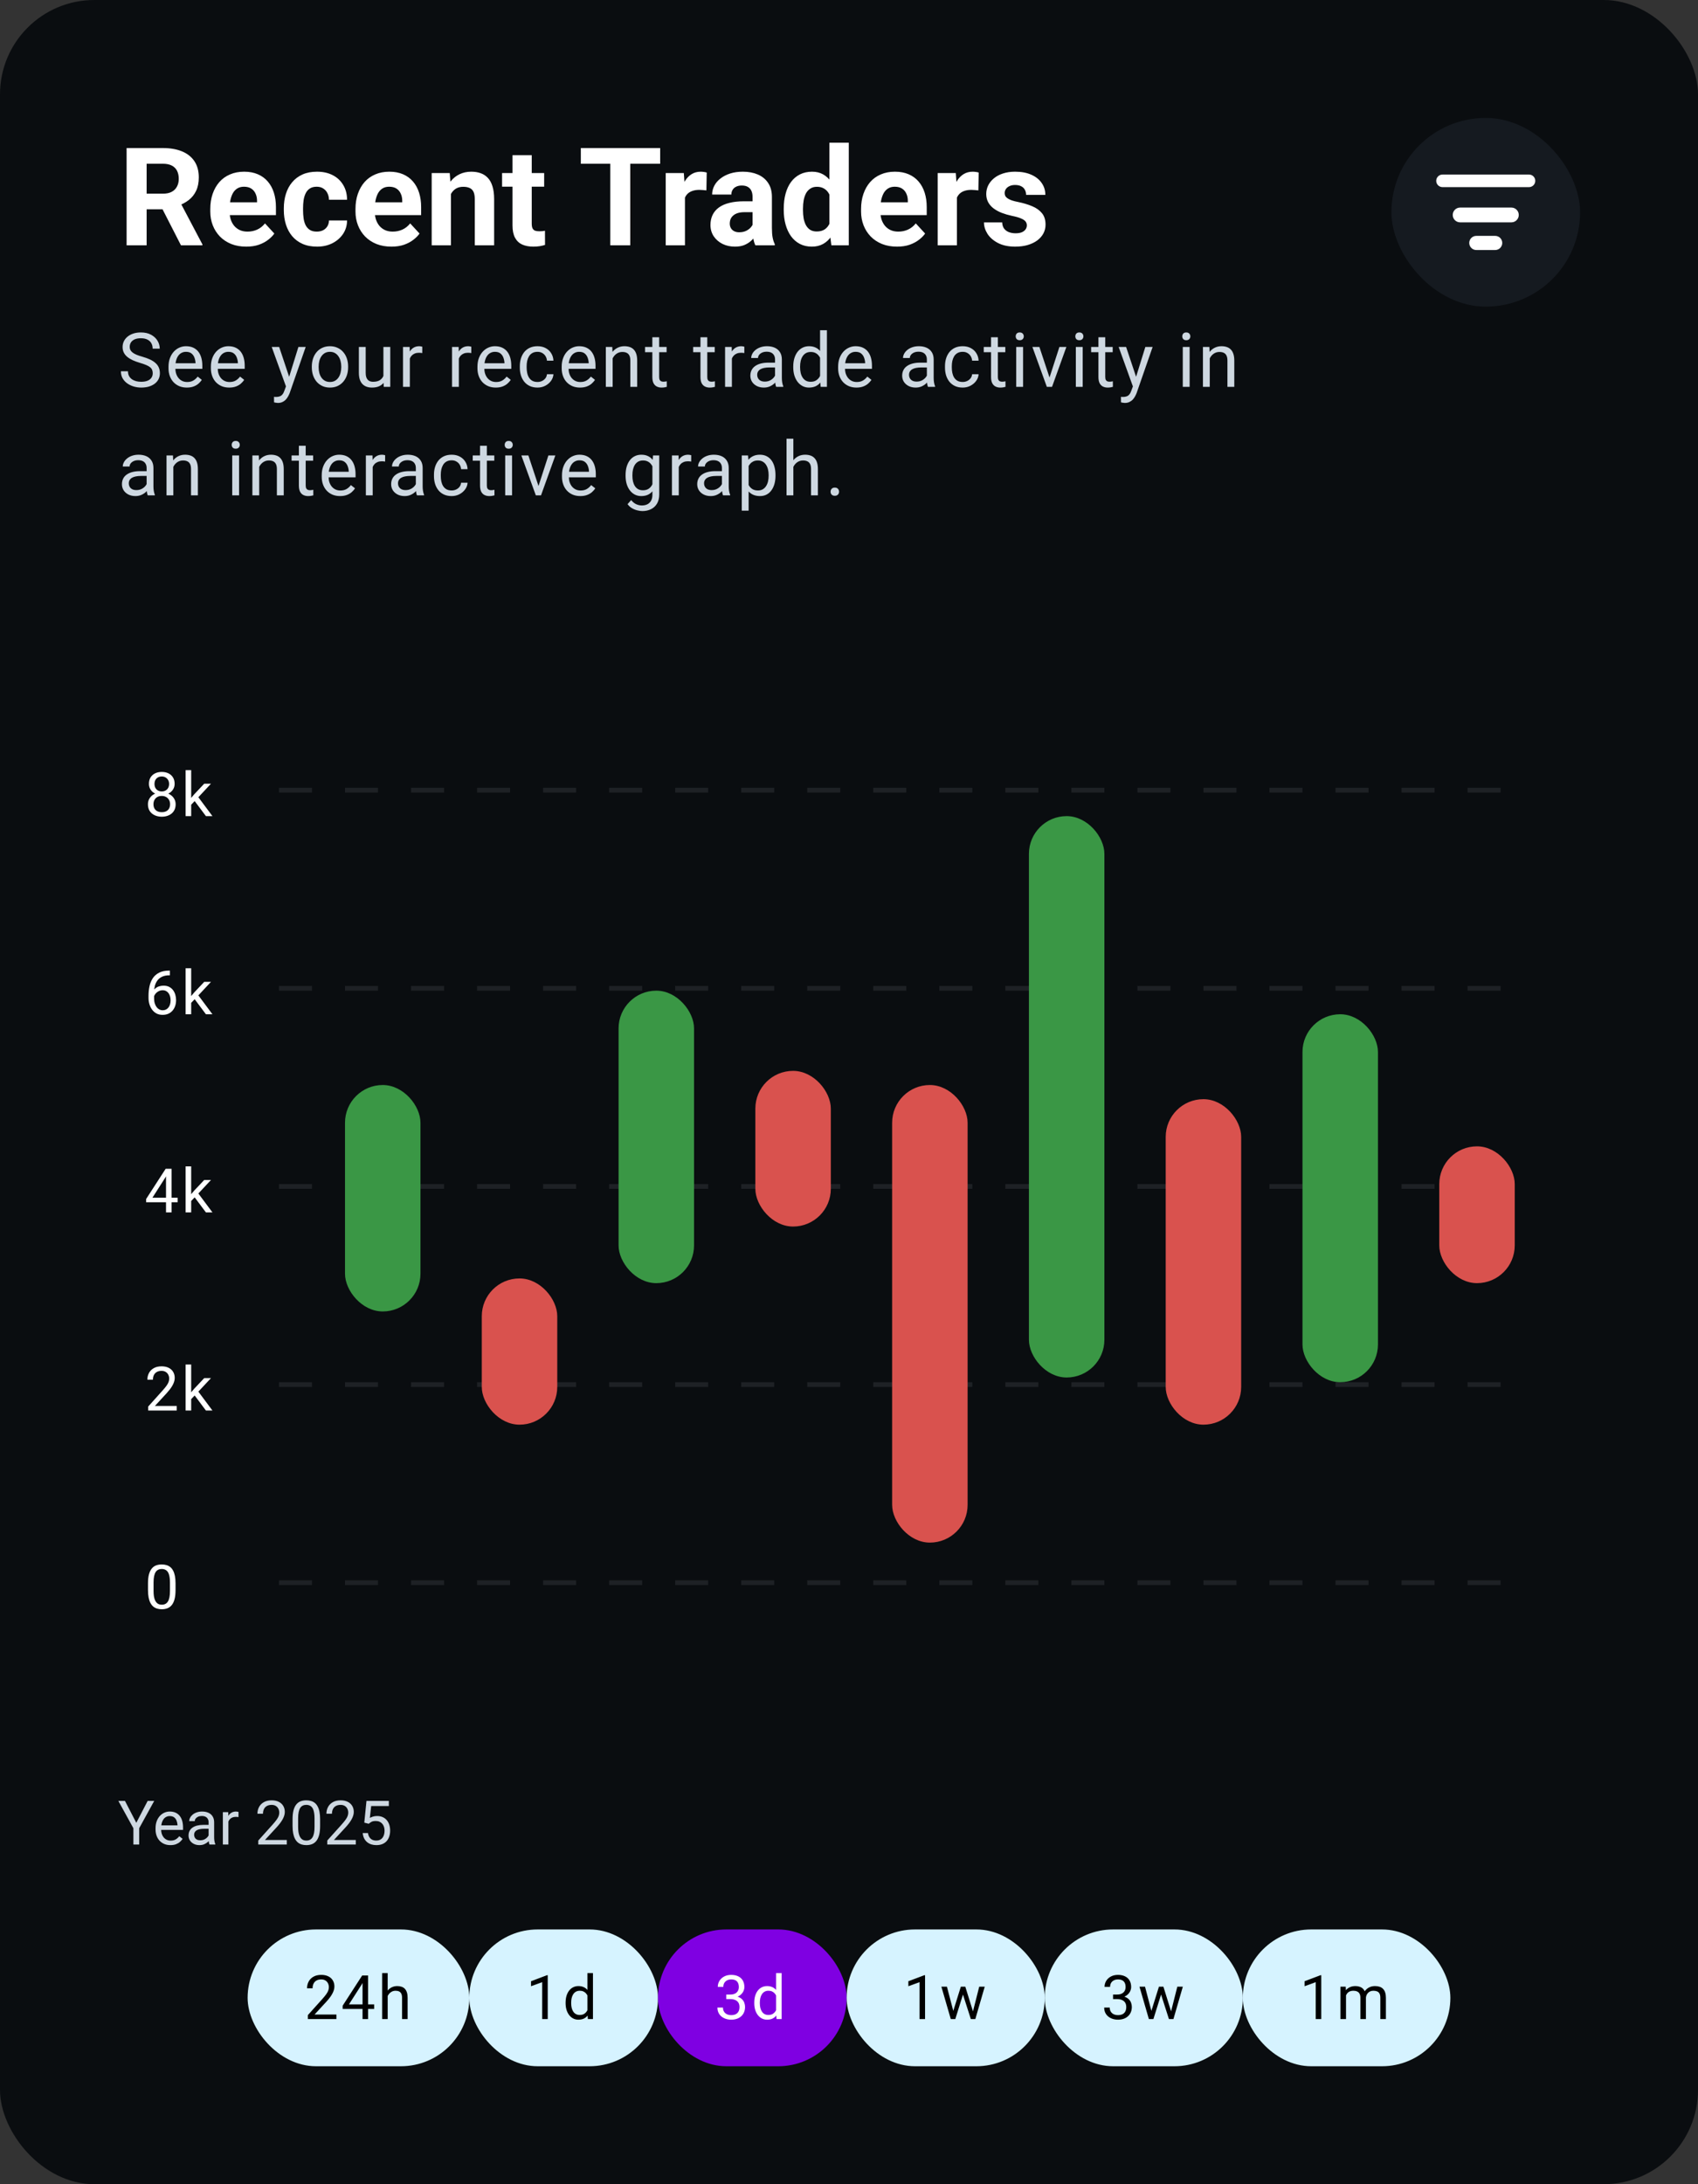 <svg width="360" height="463" viewBox="0 0 360 463" fill="none" xmlns="http://www.w3.org/2000/svg">
<rect x="0" y="0" width="360" height="463" fill="#333333" stroke="none"/>
<g clip-path="url(#clip0_1_352)">
<rect width="360" height="463" rx="20" fill="#0A0D10"/>
<path d="M26.841 31.383H34.53C36.106 31.383 37.461 31.619 38.594 32.091C39.736 32.563 40.614 33.261 41.227 34.187C41.841 35.112 42.148 36.249 42.148 37.599C42.148 38.704 41.959 39.652 41.581 40.445C41.213 41.229 40.69 41.885 40.01 42.414C39.34 42.933 38.551 43.348 37.645 43.66L36.3 44.368H29.616L29.588 41.054H34.558C35.304 41.054 35.922 40.922 36.413 40.658C36.904 40.393 37.272 40.025 37.518 39.553C37.773 39.081 37.9 38.534 37.9 37.911C37.9 37.25 37.777 36.679 37.532 36.197C37.286 35.716 36.913 35.348 36.413 35.093C35.913 34.838 35.285 34.71 34.53 34.71H31.089V52H26.841V31.383ZM38.367 52L33.666 42.81L38.155 42.782L42.913 51.802V52H38.367ZM52.216 52.283C51.026 52.283 49.96 52.094 49.016 51.717C48.072 51.33 47.269 50.796 46.608 50.117C45.957 49.437 45.457 48.649 45.107 47.752C44.758 46.846 44.584 45.883 44.584 44.863V44.297C44.584 43.136 44.749 42.074 45.079 41.111C45.41 40.148 45.882 39.312 46.495 38.605C47.118 37.897 47.873 37.354 48.761 36.976C49.648 36.589 50.649 36.395 51.763 36.395C52.848 36.395 53.811 36.575 54.651 36.934C55.492 37.292 56.195 37.802 56.761 38.463C57.337 39.124 57.771 39.917 58.064 40.842C58.357 41.758 58.503 42.777 58.503 43.9V45.6H46.325V42.881H54.496V42.569C54.496 42.003 54.392 41.498 54.184 41.054C53.986 40.601 53.684 40.242 53.278 39.978C52.872 39.714 52.353 39.581 51.72 39.581C51.182 39.581 50.72 39.7 50.333 39.935C49.946 40.172 49.629 40.502 49.384 40.927C49.148 41.352 48.968 41.852 48.846 42.428C48.732 42.994 48.676 43.617 48.676 44.297V44.863C48.676 45.477 48.761 46.043 48.931 46.562C49.11 47.082 49.36 47.53 49.681 47.908C50.012 48.285 50.408 48.578 50.871 48.786C51.343 48.993 51.876 49.097 52.471 49.097C53.207 49.097 53.891 48.956 54.524 48.672C55.166 48.38 55.718 47.941 56.181 47.355L58.163 49.508C57.842 49.97 57.403 50.414 56.846 50.839C56.299 51.264 55.638 51.613 54.864 51.887C54.09 52.151 53.207 52.283 52.216 52.283ZM67.155 49.097C67.655 49.097 68.099 49.003 68.486 48.814C68.873 48.616 69.175 48.342 69.392 47.993C69.619 47.634 69.737 47.214 69.746 46.732H73.584C73.574 47.809 73.286 48.767 72.72 49.607C72.153 50.438 71.393 51.094 70.44 51.575C69.487 52.047 68.42 52.283 67.24 52.283C66.05 52.283 65.012 52.085 64.124 51.688C63.247 51.292 62.515 50.745 61.93 50.046C61.344 49.338 60.905 48.517 60.613 47.582C60.32 46.638 60.174 45.628 60.174 44.552V44.141C60.174 43.056 60.32 42.045 60.613 41.111C60.905 40.167 61.344 39.346 61.93 38.647C62.515 37.939 63.247 37.387 64.124 36.99C65.002 36.594 66.031 36.395 67.211 36.395C68.467 36.395 69.567 36.636 70.511 37.118C71.464 37.599 72.21 38.288 72.748 39.185C73.296 40.072 73.574 41.125 73.584 42.343H69.746C69.737 41.833 69.628 41.37 69.42 40.955C69.222 40.54 68.93 40.209 68.543 39.964C68.165 39.709 67.698 39.581 67.141 39.581C66.546 39.581 66.06 39.709 65.682 39.964C65.305 40.209 65.012 40.549 64.804 40.983C64.597 41.408 64.45 41.894 64.365 42.442C64.29 42.98 64.252 43.546 64.252 44.141V44.552C64.252 45.147 64.29 45.718 64.365 46.265C64.441 46.813 64.582 47.299 64.79 47.724C65.007 48.148 65.305 48.484 65.682 48.729C66.06 48.974 66.551 49.097 67.155 49.097ZM83 52.283C81.811 52.283 80.744 52.094 79.8 51.717C78.856 51.33 78.053 50.796 77.393 50.117C76.741 49.437 76.241 48.649 75.892 47.752C75.542 46.846 75.368 45.883 75.368 44.863V44.297C75.368 43.136 75.533 42.074 75.863 41.111C76.194 40.148 76.666 39.312 77.279 38.605C77.902 37.897 78.658 37.354 79.545 36.976C80.432 36.589 81.433 36.395 82.547 36.395C83.632 36.395 84.595 36.575 85.436 36.934C86.276 37.292 86.979 37.802 87.545 38.463C88.121 39.124 88.555 39.917 88.848 40.842C89.141 41.758 89.287 42.777 89.287 43.9V45.6H77.109V42.881H85.28V42.569C85.28 42.003 85.176 41.498 84.968 41.054C84.77 40.601 84.468 40.242 84.062 39.978C83.656 39.714 83.137 39.581 82.504 39.581C81.966 39.581 81.504 39.7 81.117 39.935C80.73 40.172 80.413 40.502 80.168 40.927C79.932 41.352 79.753 41.852 79.63 42.428C79.517 42.994 79.46 43.617 79.46 44.297V44.863C79.46 45.477 79.545 46.043 79.715 46.562C79.894 47.082 80.144 47.53 80.465 47.908C80.796 48.285 81.192 48.578 81.655 48.786C82.127 48.993 82.66 49.097 83.255 49.097C83.991 49.097 84.676 48.956 85.308 48.672C85.95 48.38 86.502 47.941 86.965 47.355L88.947 49.508C88.626 49.97 88.187 50.414 87.63 50.839C87.083 51.264 86.422 51.613 85.648 51.887C84.874 52.151 83.991 52.283 83 52.283ZM95.603 39.95V52H91.524V36.679H95.348L95.603 39.95ZM95.008 43.801H93.903C93.903 42.669 94.05 41.649 94.342 40.743C94.635 39.827 95.046 39.048 95.574 38.406C96.103 37.755 96.731 37.259 97.457 36.919C98.194 36.57 99.015 36.395 99.921 36.395C100.639 36.395 101.295 36.499 101.89 36.707C102.484 36.915 102.994 37.245 103.419 37.698C103.853 38.151 104.184 38.751 104.41 39.497C104.646 40.242 104.764 41.153 104.764 42.23V52H100.658V42.215C100.658 41.536 100.563 41.007 100.375 40.629C100.186 40.252 99.907 39.987 99.539 39.836C99.18 39.676 98.737 39.596 98.208 39.596C97.66 39.596 97.184 39.704 96.778 39.921C96.381 40.139 96.051 40.441 95.787 40.828C95.532 41.205 95.338 41.649 95.206 42.159C95.074 42.669 95.008 43.216 95.008 43.801ZM115.37 36.679V39.567H106.449V36.679H115.37ZM108.658 32.898H112.736V47.384C112.736 47.828 112.793 48.167 112.906 48.403C113.029 48.639 113.208 48.804 113.444 48.899C113.68 48.984 113.978 49.026 114.336 49.026C114.591 49.026 114.818 49.017 115.016 48.998C115.224 48.97 115.398 48.941 115.54 48.913L115.554 51.915C115.205 52.028 114.827 52.118 114.421 52.184C114.015 52.25 113.567 52.283 113.076 52.283C112.179 52.283 111.396 52.137 110.726 51.844C110.065 51.542 109.555 51.061 109.196 50.4C108.838 49.739 108.658 48.871 108.658 47.794V32.898ZM133.623 31.383V52H129.389V31.383H133.623ZM139.966 31.383V34.71H123.144V31.383H139.966ZM145.22 40.02V52H141.142V36.679H144.979L145.22 40.02ZM149.836 36.58L149.765 40.36C149.567 40.332 149.326 40.308 149.043 40.29C148.769 40.261 148.519 40.247 148.292 40.247C147.717 40.247 147.216 40.323 146.792 40.474C146.376 40.615 146.027 40.828 145.744 41.111C145.47 41.394 145.262 41.739 145.121 42.145C144.988 42.55 144.913 43.013 144.894 43.532L144.073 43.277C144.073 42.286 144.172 41.375 144.37 40.544C144.568 39.704 144.856 38.973 145.234 38.35C145.621 37.727 146.093 37.245 146.65 36.905C147.207 36.565 147.844 36.395 148.562 36.395C148.788 36.395 149.019 36.414 149.255 36.452C149.491 36.48 149.685 36.523 149.836 36.58ZM159.55 48.545V41.72C159.55 41.229 159.47 40.809 159.309 40.459C159.149 40.101 158.898 39.822 158.559 39.624C158.228 39.426 157.799 39.327 157.27 39.327C156.817 39.327 156.425 39.407 156.095 39.567C155.764 39.718 155.509 39.94 155.33 40.233C155.151 40.516 155.061 40.851 155.061 41.238H150.983C150.983 40.587 151.134 39.969 151.436 39.383C151.738 38.798 152.177 38.283 152.753 37.84C153.329 37.387 154.013 37.033 154.806 36.778C155.609 36.523 156.505 36.395 157.497 36.395C158.686 36.395 159.743 36.594 160.668 36.99C161.594 37.387 162.32 37.981 162.849 38.774C163.387 39.567 163.656 40.559 163.656 41.748V48.304C163.656 49.144 163.708 49.834 163.812 50.372C163.916 50.9 164.067 51.363 164.265 51.759V52H160.145C159.946 51.585 159.795 51.065 159.691 50.442C159.597 49.81 159.55 49.177 159.55 48.545ZM160.088 42.669L160.116 44.977H157.836C157.298 44.977 156.831 45.038 156.435 45.161C156.038 45.283 155.712 45.458 155.458 45.685C155.203 45.902 155.014 46.157 154.891 46.449C154.778 46.742 154.721 47.063 154.721 47.412C154.721 47.761 154.801 48.078 154.962 48.361C155.122 48.635 155.354 48.852 155.656 49.012C155.958 49.163 156.312 49.239 156.718 49.239C157.331 49.239 157.865 49.116 158.318 48.871C158.771 48.625 159.12 48.323 159.366 47.964C159.621 47.606 159.753 47.266 159.762 46.945L160.838 48.672C160.687 49.059 160.48 49.461 160.215 49.876C159.96 50.291 159.635 50.683 159.238 51.051C158.842 51.41 158.365 51.707 157.808 51.943C157.251 52.17 156.59 52.283 155.826 52.283C154.853 52.283 153.971 52.09 153.178 51.703C152.394 51.306 151.771 50.763 151.309 50.074C150.855 49.376 150.629 48.583 150.629 47.695C150.629 46.893 150.78 46.18 151.082 45.557C151.384 44.934 151.828 44.41 152.413 43.985C153.008 43.551 153.749 43.225 154.636 43.008C155.524 42.782 156.553 42.669 157.723 42.669H160.088ZM175.848 48.658V30.25H179.955V52H176.259L175.848 48.658ZM166.163 44.523V44.226C166.163 43.056 166.295 41.993 166.559 41.04C166.823 40.077 167.21 39.251 167.72 38.562C168.23 37.873 168.858 37.34 169.604 36.962C170.349 36.584 171.199 36.395 172.152 36.395C173.049 36.395 173.833 36.584 174.503 36.962C175.183 37.34 175.758 37.878 176.23 38.576C176.712 39.265 177.099 40.082 177.392 41.026C177.684 41.96 177.897 42.985 178.029 44.099V44.75C177.897 45.817 177.684 46.808 177.392 47.724C177.099 48.639 176.712 49.442 176.23 50.131C175.758 50.81 175.183 51.339 174.503 51.717C173.823 52.094 173.03 52.283 172.124 52.283C171.171 52.283 170.321 52.09 169.575 51.703C168.839 51.316 168.216 50.773 167.706 50.074C167.206 49.376 166.823 48.554 166.559 47.61C166.295 46.666 166.163 45.637 166.163 44.523ZM170.241 44.226V44.523C170.241 45.156 170.288 45.746 170.382 46.294C170.486 46.841 170.651 47.327 170.878 47.752C171.114 48.167 171.416 48.493 171.784 48.729C172.162 48.956 172.62 49.069 173.158 49.069C173.856 49.069 174.432 48.913 174.885 48.602C175.338 48.281 175.683 47.842 175.919 47.285C176.164 46.728 176.306 46.086 176.344 45.359V43.504C176.315 42.909 176.23 42.376 176.089 41.904C175.957 41.422 175.758 41.012 175.494 40.672C175.239 40.332 174.918 40.068 174.531 39.879C174.154 39.69 173.705 39.596 173.186 39.596C172.657 39.596 172.204 39.718 171.827 39.964C171.449 40.2 171.142 40.526 170.906 40.941C170.68 41.356 170.51 41.847 170.396 42.414C170.293 42.971 170.241 43.575 170.241 44.226ZM190.192 52.283C189.003 52.283 187.936 52.094 186.992 51.717C186.048 51.33 185.246 50.796 184.585 50.117C183.934 49.437 183.433 48.649 183.084 47.752C182.735 46.846 182.56 45.883 182.56 44.863V44.297C182.56 43.136 182.725 42.074 183.056 41.111C183.386 40.148 183.858 39.312 184.472 38.605C185.095 37.897 185.85 37.354 186.737 36.976C187.625 36.589 188.625 36.395 189.739 36.395C190.825 36.395 191.788 36.575 192.628 36.934C193.468 37.292 194.171 37.802 194.738 38.463C195.314 39.124 195.748 39.917 196.041 40.842C196.333 41.758 196.479 42.777 196.479 43.9V45.6H184.302V42.881H192.472V42.569C192.472 42.003 192.368 41.498 192.161 41.054C191.962 40.601 191.66 40.242 191.254 39.978C190.848 39.714 190.329 39.581 189.697 39.581C189.159 39.581 188.696 39.7 188.309 39.935C187.922 40.172 187.606 40.502 187.36 40.927C187.124 41.352 186.945 41.852 186.822 42.428C186.709 42.994 186.652 43.617 186.652 44.297V44.863C186.652 45.477 186.737 46.043 186.907 46.562C187.087 47.082 187.337 47.53 187.658 47.908C187.988 48.285 188.385 48.578 188.847 48.786C189.319 48.993 189.853 49.097 190.447 49.097C191.184 49.097 191.868 48.956 192.5 48.672C193.142 48.38 193.695 47.941 194.157 47.355L196.14 49.508C195.819 49.97 195.38 50.414 194.823 50.839C194.275 51.264 193.614 51.613 192.84 51.887C192.066 52.151 191.184 52.283 190.192 52.283ZM202.88 40.02V52H198.802V36.679H202.639L202.88 40.02ZM207.496 36.58L207.425 40.36C207.227 40.332 206.986 40.308 206.703 40.29C206.429 40.261 206.179 40.247 205.953 40.247C205.377 40.247 204.876 40.323 204.452 40.474C204.036 40.615 203.687 40.828 203.404 41.111C203.13 41.394 202.922 41.739 202.781 42.145C202.649 42.55 202.573 43.013 202.554 43.532L201.733 43.277C201.733 42.286 201.832 41.375 202.03 40.544C202.229 39.704 202.516 38.973 202.894 38.35C203.281 37.727 203.753 37.245 204.31 36.905C204.867 36.565 205.504 36.395 206.222 36.395C206.448 36.395 206.68 36.414 206.916 36.452C207.152 36.48 207.345 36.523 207.496 36.58ZM217.706 47.766C217.706 47.474 217.621 47.209 217.451 46.973C217.281 46.737 216.965 46.52 216.502 46.322C216.049 46.114 215.393 45.925 214.534 45.755C213.76 45.585 213.037 45.373 212.367 45.118C211.706 44.854 211.131 44.538 210.64 44.169C210.158 43.801 209.781 43.367 209.507 42.867C209.233 42.357 209.096 41.776 209.096 41.125C209.096 40.483 209.233 39.879 209.507 39.312C209.79 38.746 210.191 38.246 210.71 37.812C211.239 37.368 211.881 37.023 212.636 36.778C213.401 36.523 214.26 36.395 215.213 36.395C216.544 36.395 217.687 36.608 218.64 37.033C219.603 37.458 220.339 38.043 220.849 38.789C221.368 39.525 221.628 40.365 221.628 41.309H217.55C217.55 40.913 217.465 40.559 217.295 40.247C217.134 39.926 216.88 39.676 216.53 39.497C216.19 39.308 215.747 39.213 215.199 39.213C214.746 39.213 214.354 39.294 214.024 39.454C213.694 39.605 213.439 39.813 213.259 40.077C213.089 40.332 213.004 40.615 213.004 40.927C213.004 41.163 213.052 41.375 213.146 41.564C213.25 41.743 213.415 41.908 213.642 42.06C213.868 42.211 214.161 42.352 214.52 42.484C214.888 42.607 215.341 42.72 215.879 42.824C216.983 43.051 217.97 43.348 218.838 43.716C219.707 44.075 220.396 44.566 220.906 45.189C221.416 45.803 221.67 46.61 221.67 47.61C221.67 48.29 221.519 48.913 221.217 49.48C220.915 50.046 220.481 50.541 219.915 50.966C219.348 51.382 218.668 51.707 217.875 51.943C217.092 52.17 216.209 52.283 215.228 52.283C213.802 52.283 212.594 52.028 211.603 51.519C210.621 51.009 209.875 50.362 209.365 49.579C208.865 48.786 208.615 47.974 208.615 47.143H212.48C212.499 47.7 212.641 48.148 212.905 48.488C213.179 48.828 213.524 49.074 213.939 49.225C214.364 49.376 214.822 49.451 215.312 49.451C215.841 49.451 216.28 49.38 216.629 49.239C216.979 49.088 217.243 48.889 217.422 48.644C217.611 48.389 217.706 48.096 217.706 47.766Z" fill="white"/>
<path d="M32.383 79.125C32.383 78.859 32.341 78.625 32.258 78.422C32.18 78.213 32.039 78.026 31.836 77.859C31.638 77.693 31.362 77.534 31.008 77.383C30.659 77.232 30.216 77.078 29.68 76.922C29.117 76.755 28.609 76.57 28.156 76.367C27.703 76.159 27.315 75.922 26.992 75.656C26.669 75.391 26.422 75.086 26.25 74.742C26.078 74.398 25.992 74.005 25.992 73.562C25.992 73.12 26.083 72.711 26.266 72.336C26.448 71.961 26.708 71.635 27.047 71.359C27.391 71.078 27.799 70.859 28.273 70.703C28.747 70.547 29.276 70.469 29.859 70.469C30.713 70.469 31.438 70.633 32.031 70.961C32.63 71.284 33.086 71.708 33.398 72.234C33.711 72.755 33.867 73.312 33.867 73.906H32.367C32.367 73.479 32.276 73.102 32.094 72.773C31.912 72.44 31.635 72.18 31.266 71.992C30.896 71.799 30.427 71.703 29.859 71.703C29.323 71.703 28.88 71.784 28.531 71.945C28.182 72.107 27.922 72.326 27.75 72.602C27.583 72.878 27.5 73.193 27.5 73.547C27.5 73.787 27.549 74.005 27.648 74.203C27.753 74.396 27.912 74.576 28.125 74.742C28.344 74.909 28.62 75.062 28.953 75.203C29.292 75.344 29.695 75.479 30.164 75.609C30.81 75.792 31.367 75.995 31.836 76.219C32.305 76.443 32.69 76.695 32.992 76.977C33.3 77.253 33.526 77.568 33.672 77.922C33.823 78.271 33.898 78.667 33.898 79.109C33.898 79.573 33.805 79.992 33.617 80.367C33.43 80.742 33.161 81.062 32.812 81.328C32.464 81.594 32.044 81.799 31.555 81.945C31.07 82.086 30.529 82.156 29.93 82.156C29.404 82.156 28.885 82.083 28.375 81.938C27.87 81.792 27.409 81.573 26.992 81.281C26.581 80.99 26.25 80.63 26 80.203C25.755 79.771 25.633 79.271 25.633 78.703H27.133C27.133 79.094 27.208 79.43 27.359 79.711C27.51 79.987 27.716 80.216 27.977 80.398C28.242 80.581 28.542 80.716 28.875 80.805C29.213 80.888 29.565 80.93 29.93 80.93C30.456 80.93 30.901 80.857 31.266 80.711C31.63 80.565 31.906 80.357 32.094 80.086C32.286 79.815 32.383 79.495 32.383 79.125ZM39.609 82.156C39.021 82.156 38.487 82.057 38.008 81.859C37.534 81.656 37.125 81.372 36.781 81.008C36.443 80.643 36.182 80.211 36 79.711C35.818 79.211 35.727 78.664 35.727 78.07V77.742C35.727 77.055 35.828 76.443 36.031 75.906C36.234 75.365 36.51 74.906 36.859 74.531C37.208 74.156 37.604 73.872 38.047 73.68C38.49 73.487 38.948 73.391 39.422 73.391C40.026 73.391 40.547 73.495 40.984 73.703C41.427 73.912 41.789 74.203 42.07 74.578C42.352 74.948 42.56 75.385 42.695 75.891C42.831 76.391 42.898 76.938 42.898 77.531V78.18H36.586V77H41.453V76.891C41.432 76.516 41.354 76.151 41.219 75.797C41.089 75.443 40.88 75.151 40.594 74.922C40.307 74.693 39.917 74.578 39.422 74.578C39.094 74.578 38.792 74.648 38.516 74.789C38.24 74.924 38.003 75.128 37.805 75.398C37.607 75.669 37.453 76 37.344 76.391C37.234 76.781 37.18 77.232 37.18 77.742V78.07C37.18 78.471 37.234 78.849 37.344 79.203C37.458 79.552 37.622 79.859 37.836 80.125C38.055 80.391 38.318 80.599 38.625 80.75C38.938 80.901 39.292 80.977 39.688 80.977C40.198 80.977 40.63 80.872 40.984 80.664C41.339 80.456 41.648 80.177 41.914 79.828L42.789 80.523C42.607 80.799 42.375 81.062 42.094 81.312C41.812 81.562 41.466 81.766 41.055 81.922C40.648 82.078 40.167 82.156 39.609 82.156ZM48.594 82.156C48.005 82.156 47.471 82.057 46.992 81.859C46.518 81.656 46.109 81.372 45.766 81.008C45.427 80.643 45.167 80.211 44.984 79.711C44.802 79.211 44.711 78.664 44.711 78.07V77.742C44.711 77.055 44.812 76.443 45.016 75.906C45.219 75.365 45.495 74.906 45.844 74.531C46.193 74.156 46.589 73.872 47.031 73.68C47.474 73.487 47.932 73.391 48.406 73.391C49.01 73.391 49.531 73.495 49.969 73.703C50.411 73.912 50.773 74.203 51.055 74.578C51.336 74.948 51.544 75.385 51.68 75.891C51.815 76.391 51.883 76.938 51.883 77.531V78.18H45.57V77H50.438V76.891C50.417 76.516 50.339 76.151 50.203 75.797C50.073 75.443 49.865 75.151 49.578 74.922C49.292 74.693 48.901 74.578 48.406 74.578C48.078 74.578 47.776 74.648 47.5 74.789C47.224 74.924 46.987 75.128 46.789 75.398C46.591 75.669 46.438 76 46.328 76.391C46.219 76.781 46.164 77.232 46.164 77.742V78.07C46.164 78.471 46.219 78.849 46.328 79.203C46.443 79.552 46.607 79.859 46.82 80.125C47.039 80.391 47.302 80.599 47.609 80.75C47.922 80.901 48.276 80.977 48.672 80.977C49.182 80.977 49.615 80.872 49.969 80.664C50.323 80.456 50.633 80.177 50.898 79.828L51.773 80.523C51.591 80.799 51.359 81.062 51.078 81.312C50.797 81.562 50.45 81.766 50.039 81.922C49.633 82.078 49.151 82.156 48.594 82.156ZM60.914 81.125L63.266 73.547H64.812L61.422 83.305C61.344 83.513 61.24 83.737 61.109 83.977C60.984 84.221 60.823 84.453 60.625 84.672C60.427 84.891 60.188 85.068 59.906 85.203C59.63 85.344 59.3 85.414 58.914 85.414C58.8 85.414 58.654 85.398 58.477 85.367C58.3 85.336 58.175 85.31 58.102 85.289L58.094 84.117C58.135 84.122 58.2 84.128 58.289 84.133C58.383 84.143 58.448 84.148 58.484 84.148C58.812 84.148 59.091 84.104 59.32 84.016C59.55 83.932 59.742 83.789 59.898 83.586C60.06 83.388 60.198 83.115 60.312 82.766L60.914 81.125ZM59.188 73.547L61.383 80.109L61.758 81.633L60.719 82.164L57.609 73.547H59.188ZM66.109 77.867V77.688C66.109 77.078 66.198 76.513 66.375 75.992C66.552 75.466 66.807 75.01 67.141 74.625C67.474 74.234 67.878 73.932 68.352 73.719C68.826 73.5 69.357 73.391 69.945 73.391C70.539 73.391 71.073 73.5 71.547 73.719C72.026 73.932 72.432 74.234 72.766 74.625C73.104 75.01 73.362 75.466 73.539 75.992C73.716 76.513 73.805 77.078 73.805 77.688V77.867C73.805 78.477 73.716 79.042 73.539 79.562C73.362 80.083 73.104 80.539 72.766 80.93C72.432 81.315 72.029 81.617 71.555 81.836C71.086 82.049 70.555 82.156 69.961 82.156C69.367 82.156 68.833 82.049 68.359 81.836C67.885 81.617 67.479 81.315 67.141 80.93C66.807 80.539 66.552 80.083 66.375 79.562C66.198 79.042 66.109 78.477 66.109 77.867ZM67.555 77.688V77.867C67.555 78.289 67.604 78.688 67.703 79.062C67.802 79.432 67.951 79.76 68.148 80.047C68.352 80.333 68.604 80.56 68.906 80.727C69.208 80.888 69.56 80.969 69.961 80.969C70.357 80.969 70.703 80.888 71 80.727C71.302 80.56 71.552 80.333 71.75 80.047C71.948 79.76 72.096 79.432 72.195 79.062C72.299 78.688 72.352 78.289 72.352 77.867V77.688C72.352 77.271 72.299 76.878 72.195 76.508C72.096 76.133 71.945 75.802 71.742 75.516C71.544 75.224 71.294 74.995 70.992 74.828C70.695 74.662 70.346 74.578 69.945 74.578C69.549 74.578 69.201 74.662 68.898 74.828C68.602 74.995 68.352 75.224 68.148 75.516C67.951 75.802 67.802 76.133 67.703 76.508C67.604 76.878 67.555 77.271 67.555 77.688ZM81.289 80.047V73.547H82.742V82H81.359L81.289 80.047ZM81.562 78.266L82.164 78.25C82.164 78.812 82.104 79.333 81.984 79.812C81.87 80.287 81.682 80.698 81.422 81.047C81.162 81.396 80.82 81.669 80.398 81.867C79.977 82.06 79.463 82.156 78.859 82.156C78.448 82.156 78.07 82.096 77.727 81.977C77.388 81.857 77.096 81.672 76.852 81.422C76.607 81.172 76.417 80.846 76.281 80.445C76.151 80.044 76.086 79.562 76.086 79V73.547H77.531V79.016C77.531 79.396 77.573 79.711 77.656 79.961C77.745 80.206 77.862 80.401 78.008 80.547C78.159 80.688 78.326 80.787 78.508 80.844C78.695 80.901 78.888 80.93 79.086 80.93C79.701 80.93 80.188 80.812 80.547 80.578C80.906 80.338 81.164 80.018 81.32 79.617C81.482 79.211 81.562 78.76 81.562 78.266ZM86.891 74.875V82H85.445V73.547H86.852L86.891 74.875ZM89.531 73.5L89.523 74.844C89.404 74.818 89.289 74.802 89.18 74.797C89.076 74.787 88.956 74.781 88.82 74.781C88.487 74.781 88.193 74.833 87.938 74.938C87.682 75.042 87.466 75.188 87.289 75.375C87.112 75.562 86.971 75.787 86.867 76.047C86.768 76.302 86.703 76.583 86.672 76.891L86.266 77.125C86.266 76.615 86.315 76.135 86.414 75.688C86.518 75.24 86.677 74.844 86.891 74.5C87.104 74.151 87.375 73.88 87.703 73.688C88.037 73.49 88.432 73.391 88.891 73.391C88.995 73.391 89.115 73.404 89.25 73.43C89.385 73.451 89.479 73.474 89.531 73.5ZM97.281 74.875V82H95.836V73.547H97.242L97.281 74.875ZM99.922 73.5L99.914 74.844C99.794 74.818 99.68 74.802 99.57 74.797C99.466 74.787 99.346 74.781 99.211 74.781C98.878 74.781 98.583 74.833 98.328 74.938C98.073 75.042 97.857 75.188 97.68 75.375C97.503 75.562 97.362 75.787 97.258 76.047C97.159 76.302 97.094 76.583 97.062 76.891L96.656 77.125C96.656 76.615 96.706 76.135 96.805 75.688C96.909 75.24 97.068 74.844 97.281 74.5C97.495 74.151 97.766 73.88 98.094 73.688C98.427 73.49 98.823 73.391 99.281 73.391C99.385 73.391 99.505 73.404 99.641 73.43C99.776 73.451 99.87 73.474 99.922 73.5ZM105.109 82.156C104.521 82.156 103.987 82.057 103.508 81.859C103.034 81.656 102.625 81.372 102.281 81.008C101.943 80.643 101.682 80.211 101.5 79.711C101.318 79.211 101.227 78.664 101.227 78.07V77.742C101.227 77.055 101.328 76.443 101.531 75.906C101.734 75.365 102.01 74.906 102.359 74.531C102.708 74.156 103.104 73.872 103.547 73.68C103.99 73.487 104.448 73.391 104.922 73.391C105.526 73.391 106.047 73.495 106.484 73.703C106.927 73.912 107.289 74.203 107.57 74.578C107.852 74.948 108.06 75.385 108.195 75.891C108.331 76.391 108.398 76.938 108.398 77.531V78.18H102.086V77H106.953V76.891C106.932 76.516 106.854 76.151 106.719 75.797C106.589 75.443 106.38 75.151 106.094 74.922C105.807 74.693 105.417 74.578 104.922 74.578C104.594 74.578 104.292 74.648 104.016 74.789C103.74 74.924 103.503 75.128 103.305 75.398C103.107 75.669 102.953 76 102.844 76.391C102.734 76.781 102.68 77.232 102.68 77.742V78.07C102.68 78.471 102.734 78.849 102.844 79.203C102.958 79.552 103.122 79.859 103.336 80.125C103.555 80.391 103.818 80.599 104.125 80.75C104.438 80.901 104.792 80.977 105.188 80.977C105.698 80.977 106.13 80.872 106.484 80.664C106.839 80.456 107.148 80.177 107.414 79.828L108.289 80.523C108.107 80.799 107.875 81.062 107.594 81.312C107.312 81.562 106.966 81.766 106.555 81.922C106.148 82.078 105.667 82.156 105.109 82.156ZM113.969 80.969C114.312 80.969 114.63 80.898 114.922 80.758C115.214 80.617 115.453 80.424 115.641 80.18C115.828 79.93 115.935 79.646 115.961 79.328H117.336C117.31 79.828 117.141 80.294 116.828 80.727C116.521 81.154 116.117 81.5 115.617 81.766C115.117 82.026 114.568 82.156 113.969 82.156C113.333 82.156 112.779 82.044 112.305 81.82C111.836 81.596 111.445 81.289 111.133 80.898C110.826 80.508 110.594 80.06 110.438 79.555C110.286 79.044 110.211 78.505 110.211 77.938V77.609C110.211 77.042 110.286 76.505 110.438 76C110.594 75.49 110.826 75.039 111.133 74.648C111.445 74.258 111.836 73.951 112.305 73.727C112.779 73.503 113.333 73.391 113.969 73.391C114.63 73.391 115.208 73.526 115.703 73.797C116.198 74.062 116.586 74.427 116.867 74.891C117.154 75.349 117.31 75.87 117.336 76.453H115.961C115.935 76.104 115.836 75.789 115.664 75.508C115.497 75.227 115.268 75.003 114.977 74.836C114.69 74.664 114.354 74.578 113.969 74.578C113.526 74.578 113.154 74.667 112.852 74.844C112.555 75.016 112.318 75.25 112.141 75.547C111.969 75.838 111.844 76.164 111.766 76.523C111.693 76.878 111.656 77.24 111.656 77.609V77.938C111.656 78.307 111.693 78.672 111.766 79.031C111.839 79.391 111.961 79.716 112.133 80.008C112.31 80.299 112.547 80.534 112.844 80.711C113.146 80.883 113.521 80.969 113.969 80.969ZM122.969 82.156C122.38 82.156 121.846 82.057 121.367 81.859C120.893 81.656 120.484 81.372 120.141 81.008C119.802 80.643 119.542 80.211 119.359 79.711C119.177 79.211 119.086 78.664 119.086 78.07V77.742C119.086 77.055 119.188 76.443 119.391 75.906C119.594 75.365 119.87 74.906 120.219 74.531C120.568 74.156 120.964 73.872 121.406 73.68C121.849 73.487 122.307 73.391 122.781 73.391C123.385 73.391 123.906 73.495 124.344 73.703C124.786 73.912 125.148 74.203 125.43 74.578C125.711 74.948 125.919 75.385 126.055 75.891C126.19 76.391 126.258 76.938 126.258 77.531V78.18H119.945V77H124.812V76.891C124.792 76.516 124.714 76.151 124.578 75.797C124.448 75.443 124.24 75.151 123.953 74.922C123.667 74.693 123.276 74.578 122.781 74.578C122.453 74.578 122.151 74.648 121.875 74.789C121.599 74.924 121.362 75.128 121.164 75.398C120.966 75.669 120.812 76 120.703 76.391C120.594 76.781 120.539 77.232 120.539 77.742V78.07C120.539 78.471 120.594 78.849 120.703 79.203C120.818 79.552 120.982 79.859 121.195 80.125C121.414 80.391 121.677 80.599 121.984 80.75C122.297 80.901 122.651 80.977 123.047 80.977C123.557 80.977 123.99 80.872 124.344 80.664C124.698 80.456 125.008 80.177 125.273 79.828L126.148 80.523C125.966 80.799 125.734 81.062 125.453 81.312C125.172 81.562 124.826 81.766 124.414 81.922C124.008 82.078 123.526 82.156 122.969 82.156ZM129.891 75.352V82H128.445V73.547H129.812L129.891 75.352ZM129.547 77.453L128.945 77.43C128.951 76.852 129.036 76.318 129.203 75.828C129.37 75.333 129.604 74.904 129.906 74.539C130.208 74.174 130.568 73.893 130.984 73.695C131.406 73.492 131.872 73.391 132.383 73.391C132.799 73.391 133.174 73.448 133.508 73.562C133.841 73.672 134.125 73.849 134.359 74.094C134.599 74.338 134.781 74.656 134.906 75.047C135.031 75.432 135.094 75.904 135.094 76.461V82H133.641V76.445C133.641 76.003 133.576 75.648 133.445 75.383C133.315 75.112 133.125 74.917 132.875 74.797C132.625 74.672 132.318 74.609 131.953 74.609C131.594 74.609 131.266 74.685 130.969 74.836C130.677 74.987 130.424 75.195 130.211 75.461C130.003 75.727 129.839 76.031 129.719 76.375C129.604 76.713 129.547 77.073 129.547 77.453ZM141.328 73.547V74.656H136.758V73.547H141.328ZM138.305 71.492H139.75V79.906C139.75 80.193 139.794 80.409 139.883 80.555C139.971 80.701 140.086 80.797 140.227 80.844C140.367 80.891 140.518 80.914 140.68 80.914C140.799 80.914 140.924 80.904 141.055 80.883C141.19 80.857 141.292 80.836 141.359 80.82L141.367 82C141.253 82.037 141.102 82.07 140.914 82.102C140.732 82.138 140.51 82.156 140.25 82.156C139.896 82.156 139.57 82.086 139.273 81.945C138.977 81.805 138.74 81.57 138.562 81.242C138.391 80.909 138.305 80.461 138.305 79.898V71.492ZM151.531 73.547V74.656H146.961V73.547H151.531ZM148.508 71.492H149.953V79.906C149.953 80.193 149.997 80.409 150.086 80.555C150.174 80.701 150.289 80.797 150.43 80.844C150.57 80.891 150.721 80.914 150.883 80.914C151.003 80.914 151.128 80.904 151.258 80.883C151.393 80.857 151.495 80.836 151.562 80.82L151.57 82C151.456 82.037 151.305 82.07 151.117 82.102C150.935 82.138 150.714 82.156 150.453 82.156C150.099 82.156 149.773 82.086 149.477 81.945C149.18 81.805 148.943 81.57 148.766 81.242C148.594 80.909 148.508 80.461 148.508 79.898V71.492ZM155.172 74.875V82H153.727V73.547H155.133L155.172 74.875ZM157.812 73.5L157.805 74.844C157.685 74.818 157.57 74.802 157.461 74.797C157.357 74.787 157.237 74.781 157.102 74.781C156.768 74.781 156.474 74.833 156.219 74.938C155.964 75.042 155.747 75.188 155.57 75.375C155.393 75.562 155.253 75.787 155.148 76.047C155.049 76.302 154.984 76.583 154.953 76.891L154.547 77.125C154.547 76.615 154.596 76.135 154.695 75.688C154.799 75.24 154.958 74.844 155.172 74.5C155.385 74.151 155.656 73.88 155.984 73.688C156.318 73.49 156.714 73.391 157.172 73.391C157.276 73.391 157.396 73.404 157.531 73.43C157.667 73.451 157.76 73.474 157.812 73.5ZM164.32 80.555V76.203C164.32 75.87 164.253 75.581 164.117 75.336C163.987 75.086 163.789 74.893 163.523 74.758C163.258 74.622 162.93 74.555 162.539 74.555C162.174 74.555 161.854 74.617 161.578 74.742C161.307 74.867 161.094 75.031 160.938 75.234C160.786 75.438 160.711 75.656 160.711 75.891H159.266C159.266 75.588 159.344 75.289 159.5 74.992C159.656 74.695 159.88 74.427 160.172 74.188C160.469 73.943 160.823 73.75 161.234 73.609C161.651 73.463 162.115 73.391 162.625 73.391C163.24 73.391 163.781 73.495 164.25 73.703C164.724 73.912 165.094 74.227 165.359 74.648C165.63 75.065 165.766 75.588 165.766 76.219V80.156C165.766 80.438 165.789 80.737 165.836 81.055C165.888 81.372 165.964 81.646 166.062 81.875V82H164.555C164.482 81.833 164.424 81.612 164.383 81.336C164.341 81.055 164.32 80.794 164.32 80.555ZM164.57 76.875L164.586 77.891H163.125C162.714 77.891 162.346 77.924 162.023 77.992C161.701 78.055 161.43 78.151 161.211 78.281C160.992 78.412 160.826 78.576 160.711 78.773C160.596 78.966 160.539 79.193 160.539 79.453C160.539 79.719 160.599 79.961 160.719 80.18C160.839 80.398 161.018 80.573 161.258 80.703C161.503 80.828 161.802 80.891 162.156 80.891C162.599 80.891 162.99 80.797 163.328 80.609C163.667 80.422 163.935 80.193 164.133 79.922C164.336 79.651 164.445 79.388 164.461 79.133L165.078 79.828C165.042 80.047 164.943 80.289 164.781 80.555C164.62 80.82 164.404 81.076 164.133 81.32C163.867 81.56 163.549 81.76 163.18 81.922C162.815 82.078 162.404 82.156 161.945 82.156C161.372 82.156 160.87 82.044 160.438 81.82C160.01 81.596 159.677 81.297 159.438 80.922C159.203 80.542 159.086 80.117 159.086 79.648C159.086 79.195 159.174 78.797 159.352 78.453C159.529 78.104 159.784 77.815 160.117 77.586C160.451 77.352 160.852 77.174 161.32 77.055C161.789 76.935 162.312 76.875 162.891 76.875H164.57ZM173.867 80.359V70H175.32V82H173.992L173.867 80.359ZM168.18 77.867V77.703C168.18 77.057 168.258 76.471 168.414 75.945C168.576 75.414 168.802 74.958 169.094 74.578C169.391 74.198 169.742 73.906 170.148 73.703C170.56 73.495 171.018 73.391 171.523 73.391C172.055 73.391 172.518 73.484 172.914 73.672C173.315 73.854 173.654 74.122 173.93 74.477C174.211 74.826 174.432 75.247 174.594 75.742C174.755 76.237 174.867 76.797 174.93 77.422V78.141C174.872 78.76 174.76 79.318 174.594 79.812C174.432 80.307 174.211 80.729 173.93 81.078C173.654 81.427 173.315 81.695 172.914 81.883C172.513 82.065 172.044 82.156 171.508 82.156C171.013 82.156 170.56 82.049 170.148 81.836C169.742 81.622 169.391 81.323 169.094 80.938C168.802 80.552 168.576 80.099 168.414 79.578C168.258 79.052 168.18 78.482 168.18 77.867ZM169.633 77.703V77.867C169.633 78.289 169.674 78.685 169.758 79.055C169.846 79.424 169.982 79.75 170.164 80.031C170.346 80.312 170.578 80.534 170.859 80.695C171.141 80.852 171.477 80.93 171.867 80.93C172.346 80.93 172.74 80.828 173.047 80.625C173.359 80.422 173.609 80.154 173.797 79.82C173.984 79.487 174.13 79.125 174.234 78.734V76.852C174.172 76.565 174.081 76.289 173.961 76.023C173.846 75.753 173.695 75.513 173.508 75.305C173.326 75.091 173.099 74.922 172.828 74.797C172.562 74.672 172.247 74.609 171.883 74.609C171.487 74.609 171.146 74.693 170.859 74.859C170.578 75.021 170.346 75.245 170.164 75.531C169.982 75.812 169.846 76.141 169.758 76.516C169.674 76.885 169.633 77.281 169.633 77.703ZM181.578 82.156C180.99 82.156 180.456 82.057 179.977 81.859C179.503 81.656 179.094 81.372 178.75 81.008C178.411 80.643 178.151 80.211 177.969 79.711C177.786 79.211 177.695 78.664 177.695 78.07V77.742C177.695 77.055 177.797 76.443 178 75.906C178.203 75.365 178.479 74.906 178.828 74.531C179.177 74.156 179.573 73.872 180.016 73.68C180.458 73.487 180.917 73.391 181.391 73.391C181.995 73.391 182.516 73.495 182.953 73.703C183.396 73.912 183.758 74.203 184.039 74.578C184.32 74.948 184.529 75.385 184.664 75.891C184.799 76.391 184.867 76.938 184.867 77.531V78.18H178.555V77H183.422V76.891C183.401 76.516 183.323 76.151 183.188 75.797C183.057 75.443 182.849 75.151 182.562 74.922C182.276 74.693 181.885 74.578 181.391 74.578C181.062 74.578 180.76 74.648 180.484 74.789C180.208 74.924 179.971 75.128 179.773 75.398C179.576 75.669 179.422 76 179.312 76.391C179.203 76.781 179.148 77.232 179.148 77.742V78.07C179.148 78.471 179.203 78.849 179.312 79.203C179.427 79.552 179.591 79.859 179.805 80.125C180.023 80.391 180.286 80.599 180.594 80.75C180.906 80.901 181.26 80.977 181.656 80.977C182.167 80.977 182.599 80.872 182.953 80.664C183.307 80.456 183.617 80.177 183.883 79.828L184.758 80.523C184.576 80.799 184.344 81.062 184.062 81.312C183.781 81.562 183.435 81.766 183.023 81.922C182.617 82.078 182.135 82.156 181.578 82.156ZM196.508 80.555V76.203C196.508 75.87 196.44 75.581 196.305 75.336C196.174 75.086 195.977 74.893 195.711 74.758C195.445 74.622 195.117 74.555 194.727 74.555C194.362 74.555 194.042 74.617 193.766 74.742C193.495 74.867 193.281 75.031 193.125 75.234C192.974 75.438 192.898 75.656 192.898 75.891H191.453C191.453 75.588 191.531 75.289 191.688 74.992C191.844 74.695 192.068 74.427 192.359 74.188C192.656 73.943 193.01 73.75 193.422 73.609C193.839 73.463 194.302 73.391 194.812 73.391C195.427 73.391 195.969 73.495 196.438 73.703C196.911 73.912 197.281 74.227 197.547 74.648C197.818 75.065 197.953 75.588 197.953 76.219V80.156C197.953 80.438 197.977 80.737 198.023 81.055C198.076 81.372 198.151 81.646 198.25 81.875V82H196.742C196.669 81.833 196.612 81.612 196.57 81.336C196.529 81.055 196.508 80.794 196.508 80.555ZM196.758 76.875L196.773 77.891H195.312C194.901 77.891 194.534 77.924 194.211 77.992C193.888 78.055 193.617 78.151 193.398 78.281C193.18 78.412 193.013 78.576 192.898 78.773C192.784 78.966 192.727 79.193 192.727 79.453C192.727 79.719 192.786 79.961 192.906 80.18C193.026 80.398 193.206 80.573 193.445 80.703C193.69 80.828 193.99 80.891 194.344 80.891C194.786 80.891 195.177 80.797 195.516 80.609C195.854 80.422 196.122 80.193 196.32 79.922C196.523 79.651 196.633 79.388 196.648 79.133L197.266 79.828C197.229 80.047 197.13 80.289 196.969 80.555C196.807 80.82 196.591 81.076 196.32 81.32C196.055 81.56 195.737 81.76 195.367 81.922C195.003 82.078 194.591 82.156 194.133 82.156C193.56 82.156 193.057 82.044 192.625 81.82C192.198 81.596 191.865 81.297 191.625 80.922C191.391 80.542 191.273 80.117 191.273 79.648C191.273 79.195 191.362 78.797 191.539 78.453C191.716 78.104 191.971 77.815 192.305 77.586C192.638 77.352 193.039 77.174 193.508 77.055C193.977 76.935 194.5 76.875 195.078 76.875H196.758ZM204.109 80.969C204.453 80.969 204.771 80.898 205.062 80.758C205.354 80.617 205.594 80.424 205.781 80.18C205.969 79.93 206.076 79.646 206.102 79.328H207.477C207.451 79.828 207.281 80.294 206.969 80.727C206.661 81.154 206.258 81.5 205.758 81.766C205.258 82.026 204.708 82.156 204.109 82.156C203.474 82.156 202.919 82.044 202.445 81.82C201.977 81.596 201.586 81.289 201.273 80.898C200.966 80.508 200.734 80.06 200.578 79.555C200.427 79.044 200.352 78.505 200.352 77.938V77.609C200.352 77.042 200.427 76.505 200.578 76C200.734 75.49 200.966 75.039 201.273 74.648C201.586 74.258 201.977 73.951 202.445 73.727C202.919 73.503 203.474 73.391 204.109 73.391C204.771 73.391 205.349 73.526 205.844 73.797C206.339 74.062 206.727 74.427 207.008 74.891C207.294 75.349 207.451 75.87 207.477 76.453H206.102C206.076 76.104 205.977 75.789 205.805 75.508C205.638 75.227 205.409 75.003 205.117 74.836C204.831 74.664 204.495 74.578 204.109 74.578C203.667 74.578 203.294 74.667 202.992 74.844C202.695 75.016 202.458 75.25 202.281 75.547C202.109 75.838 201.984 76.164 201.906 76.523C201.833 76.878 201.797 77.24 201.797 77.609V77.938C201.797 78.307 201.833 78.672 201.906 79.031C201.979 79.391 202.102 79.716 202.273 80.008C202.451 80.299 202.688 80.534 202.984 80.711C203.286 80.883 203.661 80.969 204.109 80.969ZM213.141 73.547V74.656H208.57V73.547H213.141ZM210.117 71.492H211.562V79.906C211.562 80.193 211.607 80.409 211.695 80.555C211.784 80.701 211.898 80.797 212.039 80.844C212.18 80.891 212.331 80.914 212.492 80.914C212.612 80.914 212.737 80.904 212.867 80.883C213.003 80.857 213.104 80.836 213.172 80.82L213.18 82C213.065 82.037 212.914 82.07 212.727 82.102C212.544 82.138 212.323 82.156 212.062 82.156C211.708 82.156 211.383 82.086 211.086 81.945C210.789 81.805 210.552 81.57 210.375 81.242C210.203 80.909 210.117 80.461 210.117 79.898V71.492ZM216.906 73.547V82H215.453V73.547H216.906ZM215.344 71.305C215.344 71.07 215.414 70.872 215.555 70.711C215.701 70.549 215.914 70.469 216.195 70.469C216.471 70.469 216.682 70.549 216.828 70.711C216.979 70.872 217.055 71.07 217.055 71.305C217.055 71.529 216.979 71.721 216.828 71.883C216.682 72.039 216.471 72.117 216.195 72.117C215.914 72.117 215.701 72.039 215.555 71.883C215.414 71.721 215.344 71.529 215.344 71.305ZM222.297 80.695L224.609 73.547H226.086L223.047 82H222.078L222.297 80.695ZM220.367 73.547L222.75 80.734L222.914 82H221.945L218.883 73.547H220.367ZM229.547 73.547V82H228.094V73.547H229.547ZM227.984 71.305C227.984 71.07 228.055 70.872 228.195 70.711C228.341 70.549 228.555 70.469 228.836 70.469C229.112 70.469 229.323 70.549 229.469 70.711C229.62 70.872 229.695 71.07 229.695 71.305C229.695 71.529 229.62 71.721 229.469 71.883C229.323 72.039 229.112 72.117 228.836 72.117C228.555 72.117 228.341 72.039 228.195 71.883C228.055 71.721 227.984 71.529 227.984 71.305ZM235.906 73.547V74.656H231.336V73.547H235.906ZM232.883 71.492H234.328V79.906C234.328 80.193 234.372 80.409 234.461 80.555C234.549 80.701 234.664 80.797 234.805 80.844C234.945 80.891 235.096 80.914 235.258 80.914C235.378 80.914 235.503 80.904 235.633 80.883C235.768 80.857 235.87 80.836 235.938 80.82L235.945 82C235.831 82.037 235.68 82.07 235.492 82.102C235.31 82.138 235.089 82.156 234.828 82.156C234.474 82.156 234.148 82.086 233.852 81.945C233.555 81.805 233.318 81.57 233.141 81.242C232.969 80.909 232.883 80.461 232.883 79.898V71.492ZM240.477 81.125L242.828 73.547H244.375L240.984 83.305C240.906 83.513 240.802 83.737 240.672 83.977C240.547 84.221 240.385 84.453 240.188 84.672C239.99 84.891 239.75 85.068 239.469 85.203C239.193 85.344 238.862 85.414 238.477 85.414C238.362 85.414 238.216 85.398 238.039 85.367C237.862 85.336 237.737 85.31 237.664 85.289L237.656 84.117C237.698 84.122 237.763 84.128 237.852 84.133C237.945 84.143 238.01 84.148 238.047 84.148C238.375 84.148 238.654 84.104 238.883 84.016C239.112 83.932 239.305 83.789 239.461 83.586C239.622 83.388 239.76 83.115 239.875 82.766L240.477 81.125ZM238.75 73.547L240.945 80.109L241.32 81.633L240.281 82.164L237.172 73.547H238.75ZM252.219 73.547V82H250.766V73.547H252.219ZM250.656 71.305C250.656 71.07 250.727 70.872 250.867 70.711C251.013 70.549 251.227 70.469 251.508 70.469C251.784 70.469 251.995 70.549 252.141 70.711C252.292 70.872 252.367 71.07 252.367 71.305C252.367 71.529 252.292 71.721 252.141 71.883C251.995 72.039 251.784 72.117 251.508 72.117C251.227 72.117 251.013 72.039 250.867 71.883C250.727 71.721 250.656 71.529 250.656 71.305ZM256.484 75.352V82H255.039V73.547H256.406L256.484 75.352ZM256.141 77.453L255.539 77.43C255.544 76.852 255.63 76.318 255.797 75.828C255.964 75.333 256.198 74.904 256.5 74.539C256.802 74.174 257.161 73.893 257.578 73.695C258 73.492 258.466 73.391 258.977 73.391C259.393 73.391 259.768 73.448 260.102 73.562C260.435 73.672 260.719 73.849 260.953 74.094C261.193 74.338 261.375 74.656 261.5 75.047C261.625 75.432 261.688 75.904 261.688 76.461V82H260.234V76.445C260.234 76.003 260.169 75.648 260.039 75.383C259.909 75.112 259.719 74.917 259.469 74.797C259.219 74.672 258.911 74.609 258.547 74.609C258.188 74.609 257.859 74.685 257.562 74.836C257.271 74.987 257.018 75.195 256.805 75.461C256.596 75.727 256.432 76.031 256.312 76.375C256.198 76.713 256.141 77.073 256.141 77.453ZM31.086 103.555V99.203C31.086 98.87 31.018 98.581 30.883 98.336C30.753 98.086 30.555 97.893 30.289 97.758C30.023 97.622 29.695 97.555 29.305 97.555C28.94 97.555 28.62 97.617 28.344 97.742C28.073 97.867 27.859 98.031 27.703 98.234C27.552 98.438 27.477 98.656 27.477 98.891H26.031C26.031 98.588 26.109 98.289 26.266 97.992C26.422 97.695 26.646 97.427 26.938 97.188C27.234 96.943 27.588 96.75 28 96.609C28.417 96.463 28.88 96.391 29.391 96.391C30.005 96.391 30.547 96.495 31.016 96.703C31.49 96.912 31.859 97.227 32.125 97.648C32.396 98.065 32.531 98.588 32.531 99.219V103.156C32.531 103.438 32.555 103.737 32.602 104.055C32.654 104.372 32.729 104.646 32.828 104.875V105H31.32C31.247 104.833 31.19 104.612 31.148 104.336C31.107 104.055 31.086 103.794 31.086 103.555ZM31.336 99.875L31.352 100.891H29.891C29.479 100.891 29.112 100.924 28.789 100.992C28.466 101.055 28.195 101.151 27.977 101.281C27.758 101.411 27.591 101.576 27.477 101.773C27.362 101.966 27.305 102.193 27.305 102.453C27.305 102.719 27.365 102.961 27.484 103.18C27.604 103.398 27.784 103.573 28.023 103.703C28.268 103.828 28.568 103.891 28.922 103.891C29.365 103.891 29.755 103.797 30.094 103.609C30.432 103.422 30.701 103.193 30.898 102.922C31.102 102.651 31.211 102.388 31.227 102.133L31.844 102.828C31.807 103.047 31.708 103.289 31.547 103.555C31.385 103.82 31.169 104.076 30.898 104.32C30.633 104.56 30.315 104.76 29.945 104.922C29.581 105.078 29.169 105.156 28.711 105.156C28.138 105.156 27.635 105.044 27.203 104.82C26.776 104.596 26.443 104.297 26.203 103.922C25.969 103.542 25.852 103.117 25.852 102.648C25.852 102.195 25.94 101.797 26.117 101.453C26.294 101.104 26.549 100.815 26.883 100.586C27.216 100.352 27.617 100.174 28.086 100.055C28.555 99.935 29.078 99.875 29.656 99.875H31.336ZM36.75 98.352V105H35.305V96.547H36.672L36.75 98.352ZM36.406 100.453L35.805 100.43C35.81 99.852 35.896 99.318 36.062 98.828C36.229 98.333 36.464 97.904 36.766 97.539C37.068 97.174 37.427 96.893 37.844 96.695C38.266 96.492 38.732 96.391 39.242 96.391C39.659 96.391 40.034 96.448 40.367 96.562C40.7 96.672 40.984 96.849 41.219 97.094C41.458 97.338 41.641 97.656 41.766 98.047C41.891 98.432 41.953 98.904 41.953 99.461V105H40.5V99.445C40.5 99.003 40.435 98.648 40.305 98.383C40.175 98.112 39.984 97.917 39.734 97.797C39.484 97.672 39.177 97.609 38.812 97.609C38.453 97.609 38.125 97.685 37.828 97.836C37.536 97.987 37.284 98.195 37.07 98.461C36.862 98.727 36.698 99.031 36.578 99.375C36.464 99.713 36.406 100.073 36.406 100.453ZM50.688 96.547V105H49.234V96.547H50.688ZM49.125 94.305C49.125 94.07 49.195 93.872 49.336 93.711C49.482 93.549 49.695 93.469 49.977 93.469C50.253 93.469 50.464 93.549 50.609 93.711C50.76 93.872 50.836 94.07 50.836 94.305C50.836 94.529 50.76 94.721 50.609 94.883C50.464 95.039 50.253 95.117 49.977 95.117C49.695 95.117 49.482 95.039 49.336 94.883C49.195 94.721 49.125 94.529 49.125 94.305ZM54.953 98.352V105H53.508V96.547H54.875L54.953 98.352ZM54.609 100.453L54.008 100.43C54.013 99.852 54.099 99.318 54.266 98.828C54.432 98.333 54.667 97.904 54.969 97.539C55.271 97.174 55.63 96.893 56.047 96.695C56.469 96.492 56.935 96.391 57.445 96.391C57.862 96.391 58.237 96.448 58.57 96.562C58.904 96.672 59.188 96.849 59.422 97.094C59.661 97.338 59.844 97.656 59.969 98.047C60.094 98.432 60.156 98.904 60.156 99.461V105H58.703V99.445C58.703 99.003 58.638 98.648 58.508 98.383C58.378 98.112 58.188 97.917 57.938 97.797C57.688 97.672 57.38 97.609 57.016 97.609C56.656 97.609 56.328 97.685 56.031 97.836C55.74 97.987 55.487 98.195 55.273 98.461C55.065 98.727 54.901 99.031 54.781 99.375C54.667 99.713 54.609 100.073 54.609 100.453ZM66.391 96.547V97.656H61.82V96.547H66.391ZM63.367 94.492H64.812V102.906C64.812 103.193 64.857 103.409 64.945 103.555C65.034 103.701 65.148 103.797 65.289 103.844C65.43 103.891 65.581 103.914 65.742 103.914C65.862 103.914 65.987 103.904 66.117 103.883C66.253 103.857 66.354 103.836 66.422 103.82L66.43 105C66.315 105.036 66.164 105.07 65.977 105.102C65.794 105.138 65.573 105.156 65.312 105.156C64.958 105.156 64.633 105.086 64.336 104.945C64.039 104.805 63.802 104.57 63.625 104.242C63.453 103.909 63.367 103.461 63.367 102.898V94.492ZM72.094 105.156C71.505 105.156 70.971 105.057 70.492 104.859C70.018 104.656 69.609 104.372 69.266 104.008C68.927 103.643 68.667 103.211 68.484 102.711C68.302 102.211 68.211 101.664 68.211 101.07V100.742C68.211 100.055 68.312 99.443 68.516 98.906C68.719 98.365 68.995 97.906 69.344 97.531C69.693 97.156 70.088 96.872 70.531 96.68C70.974 96.487 71.432 96.391 71.906 96.391C72.51 96.391 73.031 96.495 73.469 96.703C73.912 96.912 74.273 97.203 74.555 97.578C74.836 97.948 75.044 98.385 75.18 98.891C75.315 99.391 75.383 99.938 75.383 100.531V101.18H69.07V100H73.938V99.891C73.917 99.516 73.838 99.151 73.703 98.797C73.573 98.443 73.365 98.151 73.078 97.922C72.792 97.693 72.401 97.578 71.906 97.578C71.578 97.578 71.276 97.648 71 97.789C70.724 97.924 70.487 98.128 70.289 98.398C70.091 98.669 69.938 99 69.828 99.391C69.719 99.781 69.664 100.232 69.664 100.742V101.07C69.664 101.471 69.719 101.849 69.828 102.203C69.943 102.552 70.107 102.859 70.32 103.125C70.539 103.391 70.802 103.599 71.109 103.75C71.422 103.901 71.776 103.977 72.172 103.977C72.682 103.977 73.115 103.872 73.469 103.664C73.823 103.456 74.133 103.177 74.398 102.828L75.273 103.523C75.091 103.799 74.859 104.062 74.578 104.312C74.297 104.562 73.951 104.766 73.539 104.922C73.133 105.078 72.651 105.156 72.094 105.156ZM79.016 97.875V105H77.57V96.547H78.977L79.016 97.875ZM81.656 96.5L81.648 97.844C81.529 97.818 81.414 97.802 81.305 97.797C81.201 97.787 81.081 97.781 80.945 97.781C80.612 97.781 80.318 97.833 80.062 97.938C79.807 98.042 79.591 98.188 79.414 98.375C79.237 98.562 79.096 98.787 78.992 99.047C78.893 99.302 78.828 99.583 78.797 99.891L78.391 100.125C78.391 99.615 78.44 99.135 78.539 98.688C78.643 98.24 78.802 97.844 79.016 97.5C79.229 97.151 79.5 96.88 79.828 96.688C80.162 96.49 80.557 96.391 81.016 96.391C81.12 96.391 81.24 96.404 81.375 96.43C81.51 96.451 81.604 96.474 81.656 96.5ZM88.164 103.555V99.203C88.164 98.87 88.096 98.581 87.961 98.336C87.831 98.086 87.633 97.893 87.367 97.758C87.102 97.622 86.773 97.555 86.383 97.555C86.018 97.555 85.698 97.617 85.422 97.742C85.151 97.867 84.938 98.031 84.781 98.234C84.63 98.438 84.555 98.656 84.555 98.891H83.109C83.109 98.588 83.188 98.289 83.344 97.992C83.5 97.695 83.724 97.427 84.016 97.188C84.312 96.943 84.667 96.75 85.078 96.609C85.495 96.463 85.958 96.391 86.469 96.391C87.083 96.391 87.625 96.495 88.094 96.703C88.568 96.912 88.938 97.227 89.203 97.648C89.474 98.065 89.609 98.588 89.609 99.219V103.156C89.609 103.438 89.633 103.737 89.68 104.055C89.732 104.372 89.807 104.646 89.906 104.875V105H88.398C88.326 104.833 88.268 104.612 88.227 104.336C88.185 104.055 88.164 103.794 88.164 103.555ZM88.414 99.875L88.43 100.891H86.969C86.557 100.891 86.19 100.924 85.867 100.992C85.544 101.055 85.273 101.151 85.055 101.281C84.836 101.411 84.669 101.576 84.555 101.773C84.44 101.966 84.383 102.193 84.383 102.453C84.383 102.719 84.443 102.961 84.562 103.18C84.682 103.398 84.862 103.573 85.102 103.703C85.346 103.828 85.646 103.891 86 103.891C86.443 103.891 86.833 103.797 87.172 103.609C87.51 103.422 87.779 103.193 87.977 102.922C88.18 102.651 88.289 102.388 88.305 102.133L88.922 102.828C88.885 103.047 88.787 103.289 88.625 103.555C88.463 103.82 88.247 104.076 87.977 104.32C87.711 104.56 87.393 104.76 87.023 104.922C86.659 105.078 86.247 105.156 85.789 105.156C85.216 105.156 84.713 105.044 84.281 104.82C83.854 104.596 83.521 104.297 83.281 103.922C83.047 103.542 82.93 103.117 82.93 102.648C82.93 102.195 83.018 101.797 83.195 101.453C83.372 101.104 83.628 100.815 83.961 100.586C84.294 100.352 84.695 100.174 85.164 100.055C85.633 99.935 86.156 99.875 86.734 99.875H88.414ZM95.766 103.969C96.109 103.969 96.427 103.898 96.719 103.758C97.01 103.617 97.25 103.424 97.438 103.18C97.625 102.93 97.732 102.646 97.758 102.328H99.133C99.107 102.828 98.938 103.294 98.625 103.727C98.318 104.154 97.914 104.5 97.414 104.766C96.914 105.026 96.365 105.156 95.766 105.156C95.13 105.156 94.576 105.044 94.102 104.82C93.633 104.596 93.242 104.289 92.93 103.898C92.622 103.508 92.391 103.06 92.234 102.555C92.083 102.044 92.008 101.505 92.008 100.938V100.609C92.008 100.042 92.083 99.505 92.234 99C92.391 98.49 92.622 98.039 92.93 97.648C93.242 97.258 93.633 96.951 94.102 96.727C94.576 96.503 95.13 96.391 95.766 96.391C96.427 96.391 97.005 96.526 97.5 96.797C97.995 97.062 98.383 97.427 98.664 97.891C98.951 98.349 99.107 98.87 99.133 99.453H97.758C97.732 99.104 97.633 98.789 97.461 98.508C97.294 98.227 97.065 98.003 96.773 97.836C96.487 97.664 96.151 97.578 95.766 97.578C95.323 97.578 94.951 97.667 94.648 97.844C94.352 98.016 94.115 98.25 93.938 98.547C93.766 98.838 93.641 99.164 93.562 99.523C93.49 99.878 93.453 100.24 93.453 100.609V100.938C93.453 101.307 93.49 101.672 93.562 102.031C93.635 102.391 93.758 102.716 93.93 103.008C94.107 103.299 94.344 103.534 94.641 103.711C94.943 103.883 95.318 103.969 95.766 103.969ZM104.797 96.547V97.656H100.227V96.547H104.797ZM101.773 94.492H103.219V102.906C103.219 103.193 103.263 103.409 103.352 103.555C103.44 103.701 103.555 103.797 103.695 103.844C103.836 103.891 103.987 103.914 104.148 103.914C104.268 103.914 104.393 103.904 104.523 103.883C104.659 103.857 104.76 103.836 104.828 103.82L104.836 105C104.721 105.036 104.57 105.07 104.383 105.102C104.201 105.138 103.979 105.156 103.719 105.156C103.365 105.156 103.039 105.086 102.742 104.945C102.445 104.805 102.208 104.57 102.031 104.242C101.859 103.909 101.773 103.461 101.773 102.898V94.492ZM108.562 96.547V105H107.109V96.547H108.562ZM107 94.305C107 94.07 107.07 93.872 107.211 93.711C107.357 93.549 107.57 93.469 107.852 93.469C108.128 93.469 108.339 93.549 108.484 93.711C108.635 93.872 108.711 94.07 108.711 94.305C108.711 94.529 108.635 94.721 108.484 94.883C108.339 95.039 108.128 95.117 107.852 95.117C107.57 95.117 107.357 95.039 107.211 94.883C107.07 94.721 107 94.529 107 94.305ZM113.953 103.695L116.266 96.547H117.742L114.703 105H113.734L113.953 103.695ZM112.023 96.547L114.406 103.734L114.57 105H113.602L110.539 96.547H112.023ZM123.031 105.156C122.443 105.156 121.909 105.057 121.43 104.859C120.956 104.656 120.547 104.372 120.203 104.008C119.865 103.643 119.604 103.211 119.422 102.711C119.24 102.211 119.148 101.664 119.148 101.07V100.742C119.148 100.055 119.25 99.443 119.453 98.906C119.656 98.365 119.932 97.906 120.281 97.531C120.63 97.156 121.026 96.872 121.469 96.68C121.911 96.487 122.37 96.391 122.844 96.391C123.448 96.391 123.969 96.495 124.406 96.703C124.849 96.912 125.211 97.203 125.492 97.578C125.773 97.948 125.982 98.385 126.117 98.891C126.253 99.391 126.32 99.938 126.32 100.531V101.18H120.008V100H124.875V99.891C124.854 99.516 124.776 99.151 124.641 98.797C124.51 98.443 124.302 98.151 124.016 97.922C123.729 97.693 123.339 97.578 122.844 97.578C122.516 97.578 122.214 97.648 121.938 97.789C121.661 97.924 121.424 98.128 121.227 98.398C121.029 98.669 120.875 99 120.766 99.391C120.656 99.781 120.602 100.232 120.602 100.742V101.07C120.602 101.471 120.656 101.849 120.766 102.203C120.88 102.552 121.044 102.859 121.258 103.125C121.477 103.391 121.74 103.599 122.047 103.75C122.359 103.901 122.714 103.977 123.109 103.977C123.62 103.977 124.052 103.872 124.406 103.664C124.76 103.456 125.07 103.177 125.336 102.828L126.211 103.523C126.029 103.799 125.797 104.062 125.516 104.312C125.234 104.562 124.888 104.766 124.477 104.922C124.07 105.078 123.589 105.156 123.031 105.156ZM138.453 96.547H139.766V104.82C139.766 105.565 139.615 106.201 139.312 106.727C139.01 107.253 138.589 107.651 138.047 107.922C137.51 108.198 136.891 108.336 136.188 108.336C135.896 108.336 135.552 108.289 135.156 108.195C134.766 108.107 134.38 107.953 134 107.734C133.625 107.521 133.31 107.232 133.055 106.867L133.812 106.008C134.167 106.435 134.536 106.732 134.922 106.898C135.312 107.065 135.698 107.148 136.078 107.148C136.536 107.148 136.932 107.062 137.266 106.891C137.599 106.719 137.857 106.464 138.039 106.125C138.227 105.792 138.32 105.38 138.32 104.891V98.406L138.453 96.547ZM132.633 100.867V100.703C132.633 100.057 132.708 99.471 132.859 98.945C133.016 98.414 133.237 97.958 133.523 97.578C133.815 97.198 134.167 96.906 134.578 96.703C134.99 96.495 135.453 96.391 135.969 96.391C136.5 96.391 136.964 96.484 137.359 96.672C137.76 96.854 138.099 97.122 138.375 97.477C138.656 97.826 138.878 98.247 139.039 98.742C139.201 99.237 139.312 99.797 139.375 100.422V101.141C139.318 101.76 139.206 102.318 139.039 102.812C138.878 103.307 138.656 103.729 138.375 104.078C138.099 104.427 137.76 104.695 137.359 104.883C136.958 105.065 136.49 105.156 135.953 105.156C135.448 105.156 134.99 105.049 134.578 104.836C134.172 104.622 133.823 104.323 133.531 103.938C133.24 103.552 133.016 103.099 132.859 102.578C132.708 102.052 132.633 101.482 132.633 100.867ZM134.078 100.703V100.867C134.078 101.289 134.12 101.685 134.203 102.055C134.292 102.424 134.424 102.75 134.602 103.031C134.784 103.312 135.016 103.534 135.297 103.695C135.578 103.852 135.914 103.93 136.305 103.93C136.784 103.93 137.18 103.828 137.492 103.625C137.805 103.422 138.052 103.154 138.234 102.82C138.422 102.487 138.568 102.125 138.672 101.734V99.852C138.615 99.565 138.526 99.289 138.406 99.023C138.292 98.753 138.141 98.513 137.953 98.305C137.771 98.091 137.544 97.922 137.273 97.797C137.003 97.672 136.685 97.609 136.32 97.609C135.924 97.609 135.583 97.693 135.297 97.859C135.016 98.021 134.784 98.245 134.602 98.531C134.424 98.812 134.292 99.141 134.203 99.516C134.12 99.885 134.078 100.281 134.078 100.703ZM143.906 97.875V105H142.461V96.547H143.867L143.906 97.875ZM146.547 96.5L146.539 97.844C146.419 97.818 146.305 97.802 146.195 97.797C146.091 97.787 145.971 97.781 145.836 97.781C145.503 97.781 145.208 97.833 144.953 97.938C144.698 98.042 144.482 98.188 144.305 98.375C144.128 98.562 143.987 98.787 143.883 99.047C143.784 99.302 143.719 99.583 143.688 99.891L143.281 100.125C143.281 99.615 143.331 99.135 143.43 98.688C143.534 98.24 143.693 97.844 143.906 97.5C144.12 97.151 144.391 96.88 144.719 96.688C145.052 96.49 145.448 96.391 145.906 96.391C146.01 96.391 146.13 96.404 146.266 96.43C146.401 96.451 146.495 96.474 146.547 96.5ZM153.055 103.555V99.203C153.055 98.87 152.987 98.581 152.852 98.336C152.721 98.086 152.523 97.893 152.258 97.758C151.992 97.622 151.664 97.555 151.273 97.555C150.909 97.555 150.589 97.617 150.312 97.742C150.042 97.867 149.828 98.031 149.672 98.234C149.521 98.438 149.445 98.656 149.445 98.891H148C148 98.588 148.078 98.289 148.234 97.992C148.391 97.695 148.615 97.427 148.906 97.188C149.203 96.943 149.557 96.75 149.969 96.609C150.385 96.463 150.849 96.391 151.359 96.391C151.974 96.391 152.516 96.495 152.984 96.703C153.458 96.912 153.828 97.227 154.094 97.648C154.365 98.065 154.5 98.588 154.5 99.219V103.156C154.5 103.438 154.523 103.737 154.57 104.055C154.622 104.372 154.698 104.646 154.797 104.875V105H153.289C153.216 104.833 153.159 104.612 153.117 104.336C153.076 104.055 153.055 103.794 153.055 103.555ZM153.305 99.875L153.32 100.891H151.859C151.448 100.891 151.081 100.924 150.758 100.992C150.435 101.055 150.164 101.151 149.945 101.281C149.727 101.411 149.56 101.576 149.445 101.773C149.331 101.966 149.273 102.193 149.273 102.453C149.273 102.719 149.333 102.961 149.453 103.18C149.573 103.398 149.753 103.573 149.992 103.703C150.237 103.828 150.536 103.891 150.891 103.891C151.333 103.891 151.724 103.797 152.062 103.609C152.401 103.422 152.669 103.193 152.867 102.922C153.07 102.651 153.18 102.388 153.195 102.133L153.812 102.828C153.776 103.047 153.677 103.289 153.516 103.555C153.354 103.82 153.138 104.076 152.867 104.32C152.602 104.56 152.284 104.76 151.914 104.922C151.549 105.078 151.138 105.156 150.68 105.156C150.107 105.156 149.604 105.044 149.172 104.82C148.745 104.596 148.411 104.297 148.172 103.922C147.938 103.542 147.82 103.117 147.82 102.648C147.82 102.195 147.909 101.797 148.086 101.453C148.263 101.104 148.518 100.815 148.852 100.586C149.185 100.352 149.586 100.174 150.055 100.055C150.523 99.935 151.047 99.875 151.625 99.875H153.305ZM158.719 98.172V108.25H157.266V96.547H158.594L158.719 98.172ZM164.414 100.703V100.867C164.414 101.482 164.341 102.052 164.195 102.578C164.049 103.099 163.836 103.552 163.555 103.938C163.279 104.323 162.938 104.622 162.531 104.836C162.125 105.049 161.659 105.156 161.133 105.156C160.596 105.156 160.122 105.068 159.711 104.891C159.299 104.714 158.951 104.456 158.664 104.117C158.378 103.779 158.148 103.372 157.977 102.898C157.81 102.424 157.695 101.891 157.633 101.297V100.422C157.695 99.797 157.812 99.237 157.984 98.742C158.156 98.247 158.383 97.826 158.664 97.477C158.951 97.122 159.297 96.854 159.703 96.672C160.109 96.484 160.578 96.391 161.109 96.391C161.641 96.391 162.112 96.495 162.523 96.703C162.935 96.906 163.281 97.198 163.562 97.578C163.844 97.958 164.055 98.414 164.195 98.945C164.341 99.471 164.414 100.057 164.414 100.703ZM162.961 100.867V100.703C162.961 100.281 162.917 99.885 162.828 99.516C162.74 99.141 162.602 98.812 162.414 98.531C162.232 98.245 161.997 98.021 161.711 97.859C161.424 97.693 161.083 97.609 160.688 97.609C160.323 97.609 160.005 97.672 159.734 97.797C159.469 97.922 159.242 98.091 159.055 98.305C158.867 98.513 158.714 98.753 158.594 99.023C158.479 99.289 158.393 99.565 158.336 99.852V101.875C158.44 102.24 158.586 102.583 158.773 102.906C158.961 103.224 159.211 103.482 159.523 103.68C159.836 103.872 160.229 103.969 160.703 103.969C161.094 103.969 161.43 103.888 161.711 103.727C161.997 103.56 162.232 103.333 162.414 103.047C162.602 102.76 162.74 102.432 162.828 102.062C162.917 101.688 162.961 101.289 162.961 100.867ZM168.203 93V105H166.758V93H168.203ZM167.859 100.453L167.258 100.43C167.263 99.852 167.349 99.318 167.516 98.828C167.682 98.333 167.917 97.904 168.219 97.539C168.521 97.174 168.88 96.893 169.297 96.695C169.719 96.492 170.185 96.391 170.695 96.391C171.112 96.391 171.487 96.448 171.82 96.562C172.154 96.672 172.438 96.849 172.672 97.094C172.911 97.338 173.094 97.656 173.219 98.047C173.344 98.432 173.406 98.904 173.406 99.461V105H171.953V99.445C171.953 99.003 171.888 98.648 171.758 98.383C171.628 98.112 171.438 97.917 171.188 97.797C170.938 97.672 170.63 97.609 170.266 97.609C169.906 97.609 169.578 97.685 169.281 97.836C168.99 97.987 168.737 98.195 168.523 98.461C168.315 98.727 168.151 99.031 168.031 99.375C167.917 99.713 167.859 100.073 167.859 100.453ZM176.094 104.234C176.094 103.99 176.169 103.784 176.32 103.617C176.477 103.445 176.701 103.359 176.992 103.359C177.284 103.359 177.505 103.445 177.656 103.617C177.812 103.784 177.891 103.99 177.891 104.234C177.891 104.474 177.812 104.677 177.656 104.844C177.505 105.01 177.284 105.094 176.992 105.094C176.701 105.094 176.477 105.01 176.32 104.844C176.169 104.677 176.094 104.474 176.094 104.234Z" fill="#CED8E1"/>
<rect x="295" y="25" width="40" height="40" rx="20" fill="#151A20"/>
<path d="M313 53C312.172 53 311.5 52.328 311.5 51.5C311.5 50.672 312.172 50 313 50H315H317C317.828 50 318.5 50.672 318.5 51.5C318.5 52.328 317.828 53 317 53H313ZM308 45.567C308 44.701 308.701 44 309.567 44H315H320.433C321.299 44 322 44.701 322 45.567C322 46.432 321.299 47.133 320.433 47.133H315H309.567C308.701 47.133 308 46.432 308 45.567ZM324.167 37C324.903 37 325.5 37.597 325.5 38.333C325.5 39.07 324.903 39.667 324.167 39.667H315H305.833C305.097 39.667 304.5 39.07 304.5 38.333C304.5 37.597 305.097 37 305.833 37H324.167Z" fill="white"/>
<path d="M37.241 170.499C37.241 171.062 37.11 171.54 36.848 171.934C36.59 172.323 36.238 172.619 35.794 172.822C35.354 173.025 34.857 173.127 34.302 173.127C33.748 173.127 33.248 173.025 32.804 172.822C32.36 172.619 32.009 172.323 31.75 171.934C31.492 171.54 31.363 171.062 31.363 170.499C31.363 170.131 31.433 169.794 31.573 169.49C31.717 169.181 31.918 168.912 32.176 168.684C32.438 168.455 32.747 168.279 33.102 168.157C33.462 168.03 33.858 167.966 34.289 167.966C34.857 167.966 35.362 168.076 35.807 168.296C36.251 168.512 36.6 168.811 36.854 169.191C37.112 169.572 37.241 170.008 37.241 170.499ZM36.06 170.474C36.06 170.131 35.986 169.828 35.838 169.566C35.69 169.299 35.483 169.092 35.216 168.944C34.95 168.796 34.641 168.722 34.289 168.722C33.93 168.722 33.619 168.796 33.356 168.944C33.098 169.092 32.897 169.299 32.753 169.566C32.609 169.828 32.538 170.131 32.538 170.474C32.538 170.829 32.607 171.134 32.747 171.388C32.891 171.637 33.094 171.83 33.356 171.965C33.623 172.097 33.938 172.162 34.302 172.162C34.666 172.162 34.979 172.097 35.242 171.965C35.504 171.83 35.705 171.637 35.845 171.388C35.989 171.134 36.06 170.829 36.06 170.474ZM37.025 166.164C37.025 166.612 36.907 167.016 36.67 167.376C36.433 167.736 36.109 168.019 35.699 168.227C35.288 168.434 34.823 168.538 34.302 168.538C33.773 168.538 33.301 168.434 32.887 168.227C32.476 168.019 32.155 167.736 31.922 167.376C31.689 167.016 31.573 166.612 31.573 166.164C31.573 165.626 31.689 165.169 31.922 164.792C32.159 164.416 32.483 164.128 32.893 163.929C33.303 163.73 33.771 163.631 34.296 163.631C34.825 163.631 35.295 163.73 35.705 163.929C36.115 164.128 36.437 164.416 36.67 164.792C36.907 165.169 37.025 165.626 37.025 166.164ZM35.851 166.183C35.851 165.874 35.785 165.601 35.654 165.364C35.523 165.127 35.341 164.941 35.108 164.805C34.876 164.666 34.605 164.596 34.296 164.596C33.987 164.596 33.716 164.661 33.483 164.792C33.255 164.919 33.075 165.101 32.944 165.338C32.817 165.575 32.753 165.857 32.753 166.183C32.753 166.5 32.817 166.777 32.944 167.014C33.075 167.251 33.257 167.435 33.49 167.566C33.722 167.698 33.993 167.763 34.302 167.763C34.611 167.763 34.88 167.698 35.108 167.566C35.341 167.435 35.523 167.251 35.654 167.014C35.785 166.777 35.851 166.5 35.851 166.183ZM40.534 163.25V173H39.353V163.25H40.534ZM44.73 166.132L41.734 169.337L40.058 171.077L39.963 169.826L41.163 168.392L43.295 166.132H44.73ZM43.657 173L41.207 169.725L41.816 168.677L45.041 173H43.657Z" fill="white"/>
<path d="M35.921 205.745H36.022V206.742H35.921C35.299 206.742 34.778 206.843 34.359 207.046C33.94 207.245 33.608 207.514 33.363 207.853C33.117 208.187 32.94 208.563 32.83 208.982C32.724 209.401 32.671 209.827 32.671 210.258V211.617C32.671 212.027 32.719 212.391 32.817 212.708C32.914 213.022 33.047 213.286 33.217 213.502C33.386 213.718 33.577 213.881 33.788 213.991C34.004 214.101 34.228 214.156 34.461 214.156C34.732 214.156 34.973 214.105 35.184 214.003C35.396 213.898 35.574 213.752 35.718 213.565C35.866 213.375 35.978 213.151 36.054 212.893C36.13 212.634 36.168 212.351 36.168 212.042C36.168 211.767 36.135 211.502 36.067 211.249C35.999 210.99 35.895 210.762 35.756 210.563C35.616 210.36 35.441 210.201 35.229 210.087C35.022 209.968 34.774 209.909 34.486 209.909C34.16 209.909 33.856 209.99 33.572 210.15C33.293 210.307 33.062 210.514 32.88 210.772C32.703 211.026 32.601 211.304 32.576 211.604L31.954 211.598C32.013 211.124 32.123 210.72 32.284 210.385C32.449 210.047 32.652 209.772 32.893 209.56C33.139 209.344 33.411 209.188 33.712 209.09C34.017 208.989 34.338 208.938 34.677 208.938C35.138 208.938 35.536 209.025 35.87 209.198C36.204 209.372 36.48 209.604 36.695 209.896C36.911 210.184 37.07 210.51 37.171 210.874C37.277 211.234 37.33 211.604 37.33 211.985C37.33 212.421 37.269 212.829 37.146 213.21C37.023 213.591 36.839 213.925 36.594 214.213C36.352 214.501 36.054 214.725 35.699 214.886C35.343 215.047 34.931 215.127 34.461 215.127C33.962 215.127 33.526 215.025 33.153 214.822C32.781 214.615 32.472 214.34 32.227 213.997C31.981 213.654 31.797 213.273 31.674 212.854C31.552 212.436 31.49 212.01 31.49 211.579V211.026C31.49 210.375 31.556 209.736 31.687 209.109C31.818 208.483 32.045 207.916 32.366 207.408C32.692 206.9 33.143 206.496 33.718 206.196C34.294 205.895 35.028 205.745 35.921 205.745ZM40.534 205.25V215H39.353V205.25H40.534ZM44.73 208.132L41.734 211.337L40.058 213.077L39.963 211.826L41.163 210.392L43.295 208.132H44.73ZM43.657 215L41.207 211.725L41.816 210.677L45.041 215H43.657Z" fill="white"/>
<path d="M37.66 253.89V254.854H30.982V254.163L35.121 247.758H36.08L35.051 249.611L32.315 253.89H37.66ZM36.372 247.758V257H35.197V247.758H36.372ZM40.534 247.25V257H39.353V247.25H40.534ZM44.73 250.132L41.734 253.337L40.058 255.077L39.963 253.826L41.163 252.392L43.295 250.132H44.73ZM43.657 257L41.207 253.725L41.816 252.677L45.041 257H43.657Z" fill="white"/>
<path d="M37.47 298.035V299H31.42V298.156L34.448 294.785C34.821 294.37 35.108 294.019 35.312 293.731C35.519 293.439 35.663 293.179 35.743 292.951C35.828 292.718 35.87 292.481 35.87 292.24C35.87 291.935 35.807 291.66 35.68 291.415C35.557 291.165 35.375 290.966 35.134 290.818C34.892 290.67 34.601 290.596 34.258 290.596C33.847 290.596 33.505 290.676 33.23 290.837C32.959 290.993 32.755 291.214 32.62 291.497C32.485 291.781 32.417 292.106 32.417 292.475H31.243C31.243 291.954 31.357 291.478 31.585 291.046C31.814 290.615 32.153 290.272 32.601 290.018C33.05 289.76 33.602 289.631 34.258 289.631C34.842 289.631 35.341 289.735 35.756 289.942C36.17 290.145 36.488 290.433 36.708 290.805C36.932 291.173 37.044 291.605 37.044 292.1C37.044 292.371 36.998 292.646 36.905 292.925C36.816 293.2 36.691 293.475 36.53 293.75C36.374 294.026 36.19 294.296 35.978 294.563C35.771 294.83 35.548 295.092 35.312 295.35L32.836 298.035H37.47ZM40.534 289.25V299H39.353V289.25H40.534ZM44.73 292.132L41.734 295.337L40.058 297.077L39.963 295.826L41.163 294.392L43.295 292.132H44.73ZM43.657 299L41.207 295.725L41.816 294.677L45.041 299H43.657Z" fill="white"/>
<path d="M37.216 335.643V337.052C37.216 337.809 37.148 338.448 37.013 338.969C36.877 339.489 36.683 339.908 36.429 340.226C36.175 340.543 35.868 340.774 35.508 340.917C35.153 341.057 34.751 341.127 34.302 341.127C33.947 341.127 33.619 341.083 33.318 340.994C33.018 340.905 32.747 340.763 32.506 340.568C32.269 340.369 32.066 340.111 31.896 339.794C31.727 339.477 31.598 339.091 31.509 338.639C31.42 338.186 31.376 337.657 31.376 337.052V335.643C31.376 334.885 31.444 334.25 31.579 333.738C31.719 333.226 31.916 332.816 32.169 332.507C32.423 332.194 32.728 331.969 33.084 331.834C33.443 331.699 33.845 331.631 34.289 331.631C34.649 331.631 34.979 331.675 35.28 331.764C35.584 331.849 35.855 331.986 36.092 332.177C36.329 332.363 36.53 332.613 36.695 332.926C36.865 333.235 36.994 333.613 37.083 334.062C37.171 334.511 37.216 335.037 37.216 335.643ZM36.035 337.242V335.446C36.035 335.031 36.01 334.667 35.959 334.354C35.912 334.037 35.843 333.766 35.749 333.542C35.656 333.317 35.538 333.135 35.394 332.996C35.254 332.856 35.091 332.754 34.905 332.691C34.723 332.623 34.518 332.589 34.289 332.589C34.01 332.589 33.763 332.642 33.547 332.748C33.331 332.85 33.149 333.013 33.001 333.237C32.857 333.461 32.747 333.755 32.671 334.119C32.595 334.483 32.557 334.925 32.557 335.446V337.242C32.557 337.657 32.58 338.023 32.626 338.34C32.677 338.658 32.751 338.933 32.849 339.166C32.946 339.394 33.064 339.582 33.204 339.73C33.344 339.879 33.505 339.989 33.687 340.061C33.873 340.128 34.078 340.162 34.302 340.162C34.59 340.162 34.842 340.107 35.058 339.997C35.273 339.887 35.453 339.716 35.597 339.483C35.745 339.246 35.855 338.943 35.927 338.575C35.999 338.203 36.035 337.758 36.035 337.242Z" fill="white"/>
<line x1="59.146" y1="167.5" x2="320.146" y2="167.5" stroke="#1E2125" stroke-dasharray="7 7"/>
<line x1="59.146" y1="209.5" x2="320.146" y2="209.5" stroke="#1E2125" stroke-dasharray="7 7"/>
<line x1="59.146" y1="251.5" x2="320.146" y2="251.5" stroke="#1E2125" stroke-dasharray="7 7"/>
<line x1="59.146" y1="293.5" x2="320.146" y2="293.5" stroke="#1E2125" stroke-dasharray="7 7"/>
<line x1="59.146" y1="335.5" x2="320.146" y2="335.5" stroke="#1E2125" stroke-dasharray="7 7"/>
<rect x="73.146" y="230" width="16" height="48" rx="8" fill="#3A9745"/>
<rect x="102.146" y="271" width="16" height="31" rx="8" fill="#D9524E"/>
<rect x="131.146" y="210" width="16" height="62" rx="8" fill="#3A9745"/>
<rect x="160.146" y="227" width="16" height="33" rx="8" fill="#D9524E"/>
<rect x="189.146" y="230" width="16" height="97" rx="8" fill="#D9524E"/>
<rect x="218.146" y="173" width="16" height="119" rx="8" fill="#3A9745"/>
<rect x="247.146" y="233" width="16" height="69" rx="8" fill="#D9524E"/>
<rect x="276.146" y="215" width="16" height="78" rx="8" fill="#3A9745"/>
<rect x="305.146" y="243" width="16" height="29" rx="8" fill="#D9524E"/>
<path d="M26.498 381.758L28.898 386.398L31.303 381.758H32.693L29.507 387.547V391H28.282V387.547L25.095 381.758H26.498ZM36.134 391.127C35.656 391.127 35.222 391.047 34.833 390.886C34.447 390.721 34.115 390.49 33.836 390.194C33.561 389.898 33.349 389.546 33.201 389.14C33.053 388.734 32.979 388.29 32.979 387.807V387.541C32.979 386.982 33.062 386.485 33.227 386.049C33.392 385.609 33.616 385.236 33.899 384.932C34.183 384.627 34.505 384.396 34.864 384.24C35.224 384.083 35.596 384.005 35.981 384.005C36.472 384.005 36.895 384.09 37.251 384.259C37.611 384.428 37.905 384.665 38.133 384.97C38.362 385.27 38.531 385.626 38.641 386.036C38.751 386.442 38.806 386.887 38.806 387.369V387.896H33.677V386.938H37.632V386.849C37.615 386.544 37.551 386.248 37.441 385.96C37.336 385.672 37.166 385.435 36.934 385.249C36.701 385.063 36.383 384.97 35.981 384.97C35.715 384.97 35.469 385.027 35.245 385.141C35.021 385.251 34.828 385.416 34.667 385.636C34.507 385.856 34.382 386.125 34.293 386.442C34.204 386.76 34.16 387.126 34.16 387.541V387.807C34.16 388.133 34.204 388.44 34.293 388.728C34.386 389.011 34.519 389.261 34.693 389.477C34.871 389.692 35.084 389.862 35.334 389.984C35.588 390.107 35.876 390.168 36.197 390.168C36.612 390.168 36.963 390.084 37.251 389.915C37.539 389.745 37.791 389.519 38.006 389.235L38.717 389.8C38.569 390.025 38.381 390.238 38.152 390.441C37.924 390.645 37.642 390.81 37.308 390.937C36.978 391.063 36.587 391.127 36.134 391.127ZM44.227 389.826V386.29C44.227 386.019 44.172 385.784 44.062 385.585C43.956 385.382 43.795 385.226 43.58 385.116C43.364 385.006 43.097 384.951 42.78 384.951C42.484 384.951 42.223 385.001 41.999 385.103C41.779 385.205 41.605 385.338 41.478 385.503C41.356 385.668 41.294 385.846 41.294 386.036H40.12C40.12 385.791 40.184 385.547 40.31 385.306C40.438 385.065 40.62 384.847 40.856 384.652C41.098 384.453 41.385 384.297 41.72 384.183C42.058 384.064 42.435 384.005 42.85 384.005C43.349 384.005 43.789 384.09 44.17 384.259C44.555 384.428 44.855 384.684 45.071 385.027C45.291 385.365 45.401 385.791 45.401 386.303V389.502C45.401 389.73 45.42 389.974 45.459 390.232C45.501 390.49 45.562 390.712 45.643 390.898V391H44.417C44.358 390.865 44.312 390.685 44.278 390.46C44.244 390.232 44.227 390.02 44.227 389.826ZM44.43 386.836L44.443 387.661H43.256C42.922 387.661 42.623 387.689 42.361 387.744C42.099 387.794 41.878 387.873 41.701 387.979C41.523 388.084 41.388 388.218 41.294 388.378C41.201 388.535 41.155 388.719 41.155 388.931C41.155 389.146 41.203 389.343 41.301 389.521C41.398 389.699 41.544 389.84 41.739 389.946C41.938 390.048 42.181 390.099 42.469 390.099C42.828 390.099 43.146 390.022 43.421 389.87C43.696 389.718 43.914 389.532 44.075 389.312C44.24 389.091 44.329 388.878 44.341 388.67L44.843 389.235C44.813 389.413 44.733 389.61 44.602 389.826C44.47 390.042 44.295 390.249 44.075 390.448C43.859 390.642 43.601 390.805 43.3 390.937C43.004 391.063 42.67 391.127 42.297 391.127C41.832 391.127 41.423 391.036 41.072 390.854C40.725 390.672 40.454 390.429 40.26 390.124C40.069 389.815 39.974 389.47 39.974 389.089C39.974 388.721 40.046 388.397 40.19 388.118C40.334 387.835 40.541 387.6 40.812 387.414C41.083 387.223 41.409 387.079 41.79 386.982C42.17 386.885 42.596 386.836 43.065 386.836H44.43ZM48.423 385.211V391H47.248V384.132H48.391L48.423 385.211ZM50.568 384.094L50.562 385.186C50.465 385.164 50.372 385.152 50.283 385.147C50.198 385.139 50.101 385.135 49.991 385.135C49.72 385.135 49.481 385.177 49.273 385.262C49.066 385.346 48.891 385.465 48.747 385.617C48.603 385.77 48.488 385.951 48.404 386.163C48.323 386.37 48.27 386.599 48.245 386.849L47.915 387.039C47.915 386.624 47.955 386.235 48.036 385.871C48.12 385.507 48.249 385.186 48.423 384.906C48.596 384.623 48.816 384.403 49.083 384.246C49.354 384.085 49.675 384.005 50.048 384.005C50.133 384.005 50.23 384.015 50.34 384.037C50.45 384.054 50.526 384.073 50.568 384.094ZM60.807 390.035V391H54.758V390.156L57.786 386.785C58.158 386.37 58.446 386.019 58.649 385.731C58.856 385.439 59 385.179 59.081 384.951C59.165 384.718 59.208 384.481 59.208 384.24C59.208 383.935 59.144 383.66 59.017 383.415C58.894 383.165 58.712 382.966 58.471 382.818C58.23 382.67 57.938 382.596 57.595 382.596C57.185 382.596 56.842 382.676 56.567 382.837C56.296 382.993 56.093 383.214 55.958 383.497C55.822 383.781 55.754 384.106 55.754 384.475H54.58C54.58 383.954 54.694 383.478 54.923 383.046C55.151 382.615 55.49 382.272 55.938 382.018C56.387 381.76 56.939 381.631 57.595 381.631C58.179 381.631 58.678 381.735 59.093 381.942C59.508 382.145 59.825 382.433 60.045 382.805C60.27 383.173 60.382 383.605 60.382 384.1C60.382 384.371 60.335 384.646 60.242 384.925C60.153 385.2 60.029 385.475 59.868 385.75C59.711 386.026 59.527 386.296 59.315 386.563C59.108 386.83 58.886 387.092 58.649 387.35L56.173 390.035H60.807ZM67.866 385.643V387.052C67.866 387.809 67.798 388.448 67.663 388.969C67.527 389.489 67.332 389.908 67.079 390.226C66.825 390.543 66.518 390.774 66.158 390.917C65.803 391.057 65.401 391.127 64.952 391.127C64.597 391.127 64.269 391.083 63.968 390.994C63.668 390.905 63.397 390.763 63.156 390.568C62.919 390.369 62.716 390.111 62.546 389.794C62.377 389.477 62.248 389.091 62.159 388.639C62.07 388.186 62.026 387.657 62.026 387.052V385.643C62.026 384.885 62.094 384.25 62.229 383.738C62.369 383.226 62.565 382.816 62.819 382.507C63.073 382.194 63.378 381.969 63.733 381.834C64.093 381.699 64.495 381.631 64.939 381.631C65.299 381.631 65.629 381.675 65.93 381.764C66.234 381.849 66.505 381.986 66.742 382.177C66.979 382.363 67.18 382.613 67.345 382.926C67.514 383.235 67.644 383.613 67.732 384.062C67.821 384.511 67.866 385.037 67.866 385.643ZM66.685 387.242V385.446C66.685 385.031 66.66 384.667 66.609 384.354C66.562 384.037 66.493 383.766 66.399 383.542C66.306 383.317 66.188 383.135 66.044 382.996C65.904 382.856 65.741 382.754 65.555 382.691C65.373 382.623 65.168 382.589 64.939 382.589C64.66 382.589 64.413 382.642 64.197 382.748C63.981 382.85 63.799 383.013 63.651 383.237C63.507 383.461 63.397 383.755 63.321 384.119C63.245 384.483 63.206 384.925 63.206 385.446V387.242C63.206 387.657 63.23 388.023 63.276 388.34C63.327 388.658 63.401 388.933 63.498 389.166C63.596 389.394 63.714 389.582 63.854 389.73C63.994 389.879 64.154 389.989 64.336 390.061C64.523 390.128 64.728 390.162 64.952 390.162C65.24 390.162 65.492 390.107 65.707 389.997C65.923 389.887 66.103 389.716 66.247 389.483C66.395 389.246 66.505 388.943 66.577 388.575C66.649 388.203 66.685 387.758 66.685 387.242ZM75.432 390.035V391H69.383V390.156L72.411 386.785C72.783 386.37 73.071 386.019 73.274 385.731C73.481 385.439 73.625 385.179 73.706 384.951C73.79 384.718 73.832 384.481 73.832 384.24C73.832 383.935 73.769 383.66 73.642 383.415C73.519 383.165 73.337 382.966 73.096 382.818C72.855 382.67 72.563 382.596 72.22 382.596C71.81 382.596 71.467 382.676 71.192 382.837C70.921 382.993 70.718 383.214 70.582 383.497C70.447 383.781 70.379 384.106 70.379 384.475H69.205C69.205 383.954 69.319 383.478 69.548 383.046C69.776 382.615 70.115 382.272 70.564 382.018C71.012 381.76 71.564 381.631 72.22 381.631C72.804 381.631 73.303 381.735 73.718 381.942C74.133 382.145 74.45 382.433 74.67 382.805C74.895 383.173 75.007 383.605 75.007 384.1C75.007 384.371 74.96 384.646 74.867 384.925C74.778 385.2 74.653 385.475 74.493 385.75C74.336 386.026 74.152 386.296 73.94 386.563C73.733 386.83 73.511 387.092 73.274 387.35L70.798 390.035H75.432ZM78.174 386.601L77.235 386.36L77.698 381.758H82.44V382.843H78.695L78.415 385.357C78.585 385.26 78.799 385.169 79.057 385.084C79.319 384.999 79.62 384.957 79.958 384.957C80.385 384.957 80.768 385.031 81.107 385.179C81.445 385.323 81.733 385.53 81.97 385.801C82.211 386.072 82.395 386.398 82.522 386.779C82.649 387.16 82.713 387.585 82.713 388.055C82.713 388.499 82.651 388.907 82.529 389.28C82.41 389.652 82.231 389.978 81.989 390.257C81.748 390.532 81.443 390.746 81.075 390.898C80.711 391.051 80.282 391.127 79.787 391.127C79.414 391.127 79.061 391.076 78.727 390.975C78.397 390.869 78.1 390.71 77.838 390.499C77.58 390.283 77.368 390.016 77.203 389.699C77.042 389.377 76.941 389 76.898 388.569H78.016C78.066 388.916 78.168 389.208 78.32 389.445C78.473 389.682 78.671 389.862 78.917 389.984C79.167 390.103 79.457 390.162 79.787 390.162C80.066 390.162 80.314 390.113 80.529 390.016C80.745 389.919 80.927 389.779 81.075 389.597C81.223 389.415 81.335 389.195 81.412 388.937C81.492 388.679 81.532 388.389 81.532 388.067C81.532 387.775 81.492 387.505 81.412 387.255C81.331 387.005 81.211 386.787 81.05 386.601C80.893 386.415 80.701 386.271 80.472 386.169C80.244 386.064 79.981 386.011 79.685 386.011C79.291 386.011 78.993 386.064 78.79 386.169C78.591 386.275 78.386 386.419 78.174 386.601Z" fill="#CED8E1"/>
<g clip-path="url(#clip1_1_352)">
<rect x="52.5" y="409" width="47" height="29" rx="14.5" fill="#D6F3FF"/>
<path d="M71.324 427.035V428H65.274V427.156L68.302 423.785C68.675 423.37 68.962 423.019 69.165 422.731C69.373 422.439 69.517 422.179 69.597 421.951C69.682 421.718 69.724 421.481 69.724 421.24C69.724 420.935 69.661 420.66 69.534 420.415C69.411 420.165 69.229 419.966 68.988 419.818C68.747 419.67 68.455 419.596 68.112 419.596C67.701 419.596 67.359 419.676 67.084 419.837C66.813 419.993 66.609 420.214 66.474 420.497C66.339 420.781 66.271 421.106 66.271 421.475H65.097C65.097 420.954 65.211 420.478 65.439 420.046C65.668 419.615 66.007 419.272 66.455 419.018C66.904 418.76 67.456 418.631 68.112 418.631C68.696 418.631 69.195 418.735 69.61 418.942C70.025 419.145 70.342 419.433 70.562 419.805C70.786 420.173 70.898 420.605 70.898 421.1C70.898 421.371 70.852 421.646 70.759 421.925C70.67 422.2 70.545 422.475 70.384 422.75C70.228 423.026 70.044 423.296 69.832 423.563C69.625 423.83 69.403 424.092 69.165 424.35L66.69 427.035H71.324ZM79.327 424.89V425.854H72.649V425.163L76.788 418.758H77.746L76.718 420.611L73.982 424.89H79.327ZM78.038 418.758V428H76.864V418.758H78.038ZM82.194 418.25V428H81.02V418.25H82.194ZM81.915 424.306L81.426 424.287C81.43 423.817 81.5 423.383 81.636 422.985C81.771 422.583 81.962 422.234 82.207 421.938C82.453 421.642 82.745 421.413 83.083 421.252C83.426 421.087 83.805 421.005 84.219 421.005C84.558 421.005 84.862 421.051 85.133 421.145C85.404 421.233 85.635 421.377 85.825 421.576C86.02 421.775 86.168 422.033 86.269 422.351C86.371 422.664 86.422 423.047 86.422 423.5V428H85.241V423.487C85.241 423.127 85.188 422.839 85.082 422.624C84.977 422.403 84.822 422.245 84.619 422.147C84.416 422.046 84.166 421.995 83.87 421.995C83.578 421.995 83.311 422.056 83.07 422.179C82.833 422.302 82.628 422.471 82.455 422.687C82.285 422.903 82.152 423.15 82.055 423.43C81.962 423.705 81.915 423.997 81.915 424.306Z" fill="black"/>
<rect x="99.5" y="409" width="40" height="29" rx="14.5" fill="#D6F3FF"/>
<path d="M116.127 418.707V428H114.953V420.173L112.585 421.037V419.977L115.943 418.707H116.127ZM124.537 426.667V418.25H125.717V428H124.638L124.537 426.667ZM119.916 424.642V424.509C119.916 423.984 119.979 423.508 120.106 423.081C120.237 422.649 120.421 422.279 120.658 421.97C120.899 421.661 121.185 421.424 121.515 421.259C121.849 421.09 122.222 421.005 122.632 421.005C123.064 421.005 123.441 421.081 123.762 421.233C124.088 421.382 124.363 421.599 124.587 421.887C124.816 422.171 124.996 422.514 125.127 422.916C125.258 423.318 125.349 423.772 125.4 424.28V424.864C125.353 425.368 125.262 425.821 125.127 426.223C124.996 426.625 124.816 426.967 124.587 427.251C124.363 427.535 124.088 427.752 123.762 427.905C123.436 428.053 123.056 428.127 122.62 428.127C122.218 428.127 121.849 428.04 121.515 427.867C121.185 427.693 120.899 427.45 120.658 427.137C120.421 426.824 120.237 426.455 120.106 426.032C119.979 425.605 119.916 425.141 119.916 424.642ZM121.096 424.509V424.642C121.096 424.985 121.13 425.306 121.198 425.607C121.27 425.907 121.38 426.172 121.528 426.4C121.676 426.629 121.864 426.809 122.093 426.94C122.321 427.067 122.594 427.13 122.912 427.13C123.301 427.13 123.62 427.048 123.87 426.883C124.124 426.718 124.327 426.5 124.479 426.229C124.632 425.958 124.75 425.664 124.835 425.347V423.817C124.784 423.584 124.71 423.36 124.613 423.144C124.52 422.924 124.397 422.729 124.245 422.56C124.097 422.387 123.912 422.249 123.692 422.147C123.477 422.046 123.221 421.995 122.924 421.995C122.603 421.995 122.326 422.063 122.093 422.198C121.864 422.329 121.676 422.511 121.528 422.744C121.38 422.973 121.27 423.239 121.198 423.544C121.13 423.844 121.096 424.166 121.096 424.509Z" fill="black"/>
<rect x="139.5" y="409" width="40" height="29" rx="14.5" fill="#7F00E2"/>
<path d="M153.982 422.801H154.82C155.23 422.801 155.569 422.734 155.835 422.598C156.106 422.458 156.307 422.27 156.438 422.033C156.574 421.792 156.642 421.521 156.642 421.221C156.642 420.865 156.582 420.567 156.464 420.326C156.345 420.084 156.168 419.903 155.931 419.78C155.694 419.657 155.393 419.596 155.029 419.596C154.699 419.596 154.407 419.661 154.153 419.792C153.904 419.919 153.707 420.101 153.563 420.338C153.423 420.575 153.354 420.855 153.354 421.176H152.179C152.179 420.707 152.298 420.279 152.535 419.894C152.772 419.509 153.104 419.202 153.531 418.974C153.963 418.745 154.462 418.631 155.029 418.631C155.588 418.631 156.077 418.73 156.496 418.929C156.915 419.124 157.24 419.416 157.473 419.805C157.706 420.19 157.822 420.671 157.822 421.246C157.822 421.479 157.767 421.729 157.657 421.995C157.551 422.257 157.384 422.503 157.156 422.731C156.931 422.96 156.639 423.148 156.28 423.296C155.92 423.44 155.488 423.512 154.985 423.512H153.982V422.801ZM153.982 423.766V423.062H154.985C155.573 423.062 156.06 423.131 156.445 423.271C156.83 423.411 157.132 423.597 157.353 423.83C157.577 424.062 157.733 424.318 157.822 424.598C157.915 424.873 157.962 425.148 157.962 425.423C157.962 425.854 157.888 426.237 157.74 426.572C157.596 426.906 157.391 427.19 157.124 427.422C156.862 427.655 156.553 427.831 156.197 427.949C155.842 428.068 155.455 428.127 155.036 428.127C154.634 428.127 154.255 428.07 153.899 427.956C153.548 427.841 153.237 427.676 152.966 427.46C152.695 427.24 152.484 426.972 152.332 426.654C152.179 426.333 152.103 425.967 152.103 425.556H153.277C153.277 425.878 153.347 426.159 153.487 426.4C153.631 426.642 153.834 426.83 154.096 426.965C154.363 427.097 154.676 427.162 155.036 427.162C155.395 427.162 155.704 427.101 155.962 426.978C156.225 426.851 156.426 426.661 156.565 426.407C156.709 426.153 156.781 425.833 156.781 425.448C156.781 425.063 156.701 424.748 156.54 424.502C156.379 424.253 156.151 424.069 155.854 423.95C155.562 423.827 155.218 423.766 154.82 423.766H153.982ZM164.537 426.667V418.25H165.717V428H164.638L164.537 426.667ZM159.916 424.642V424.509C159.916 423.984 159.979 423.508 160.106 423.081C160.237 422.649 160.421 422.279 160.658 421.97C160.899 421.661 161.185 421.424 161.515 421.259C161.849 421.09 162.222 421.005 162.632 421.005C163.064 421.005 163.441 421.081 163.762 421.233C164.088 421.382 164.363 421.599 164.587 421.887C164.816 422.171 164.996 422.514 165.127 422.916C165.258 423.318 165.349 423.772 165.4 424.28V424.864C165.353 425.368 165.262 425.821 165.127 426.223C164.996 426.625 164.816 426.967 164.587 427.251C164.363 427.535 164.088 427.752 163.762 427.905C163.436 428.053 163.056 428.127 162.62 428.127C162.218 428.127 161.849 428.04 161.515 427.867C161.185 427.693 160.899 427.45 160.658 427.137C160.421 426.824 160.237 426.455 160.106 426.032C159.979 425.605 159.916 425.141 159.916 424.642ZM161.096 424.509V424.642C161.096 424.985 161.13 425.306 161.198 425.607C161.27 425.907 161.38 426.172 161.528 426.4C161.676 426.629 161.864 426.809 162.093 426.94C162.321 427.067 162.594 427.13 162.912 427.13C163.301 427.13 163.62 427.048 163.87 426.883C164.124 426.718 164.327 426.5 164.479 426.229C164.632 425.958 164.75 425.664 164.835 425.347V423.817C164.784 423.584 164.71 423.36 164.613 423.144C164.52 422.924 164.397 422.729 164.245 422.56C164.097 422.387 163.912 422.249 163.692 422.147C163.477 422.046 163.221 421.995 162.924 421.995C162.603 421.995 162.326 422.063 162.093 422.198C161.864 422.329 161.676 422.511 161.528 422.744C161.38 422.973 161.27 423.239 161.198 423.544C161.13 423.844 161.096 424.166 161.096 424.509Z" fill="white"/>
<rect x="179.5" y="409" width="42" height="29" rx="14.5" fill="#D6F3FF"/>
<path d="M196.127 418.707V428H194.953V420.173L192.585 421.037V419.977L195.943 418.707H196.127ZM201.947 426.781L203.711 421.132H204.486L204.333 422.255L202.537 428H201.782L201.947 426.781ZM200.76 421.132L202.264 426.845L202.372 428H201.579L199.585 421.132H200.76ZM206.174 426.8L207.609 421.132H208.777L206.784 428H205.997L206.174 426.8ZM204.657 421.132L206.384 426.686L206.581 428H205.832L203.984 422.243L203.832 421.132H204.657Z" fill="black"/>
<rect x="221.5" y="409" width="42" height="29" rx="14.5" fill="#D6F3FF"/>
<path d="M235.982 422.801H236.82C237.23 422.801 237.569 422.734 237.835 422.598C238.106 422.458 238.307 422.27 238.438 422.033C238.574 421.792 238.642 421.521 238.642 421.221C238.642 420.865 238.582 420.567 238.464 420.326C238.345 420.084 238.168 419.903 237.931 419.78C237.694 419.657 237.393 419.596 237.029 419.596C236.699 419.596 236.407 419.661 236.153 419.792C235.904 419.919 235.707 420.101 235.563 420.338C235.423 420.575 235.354 420.855 235.354 421.176H234.179C234.179 420.707 234.298 420.279 234.535 419.894C234.772 419.509 235.104 419.202 235.531 418.974C235.963 418.745 236.462 418.631 237.029 418.631C237.588 418.631 238.077 418.73 238.496 418.929C238.915 419.124 239.24 419.416 239.473 419.805C239.706 420.19 239.822 420.671 239.822 421.246C239.822 421.479 239.767 421.729 239.657 421.995C239.551 422.257 239.384 422.503 239.156 422.731C238.931 422.96 238.639 423.148 238.28 423.296C237.92 423.44 237.488 423.512 236.985 423.512H235.982V422.801ZM235.982 423.766V423.062H236.985C237.573 423.062 238.06 423.131 238.445 423.271C238.83 423.411 239.132 423.597 239.353 423.83C239.577 424.062 239.733 424.318 239.822 424.598C239.915 424.873 239.962 425.148 239.962 425.423C239.962 425.854 239.888 426.237 239.74 426.572C239.596 426.906 239.391 427.19 239.124 427.422C238.862 427.655 238.553 427.831 238.197 427.949C237.842 428.068 237.455 428.127 237.036 428.127C236.634 428.127 236.255 428.07 235.899 427.956C235.548 427.841 235.237 427.676 234.966 427.46C234.695 427.24 234.484 426.972 234.332 426.654C234.179 426.333 234.103 425.967 234.103 425.556H235.277C235.277 425.878 235.347 426.159 235.487 426.4C235.631 426.642 235.834 426.83 236.096 426.965C236.363 427.097 236.676 427.162 237.036 427.162C237.395 427.162 237.704 427.101 237.962 426.978C238.225 426.851 238.426 426.661 238.565 426.407C238.709 426.153 238.781 425.833 238.781 425.448C238.781 425.063 238.701 424.748 238.54 424.502C238.379 424.253 238.151 424.069 237.854 423.95C237.562 423.827 237.218 423.766 236.82 423.766H235.982ZM243.947 426.781L245.711 421.132H246.486L246.333 422.255L244.537 428H243.782L243.947 426.781ZM242.76 421.132L244.264 426.845L244.372 428H243.579L241.585 421.132H242.76ZM248.174 426.8L249.609 421.132H250.777L248.784 428H247.997L248.174 426.8ZM246.657 421.132L248.384 426.686L248.581 428H247.832L245.984 422.243L245.832 421.132H246.657Z" fill="black"/>
<rect x="263.5" y="409" width="44" height="29" rx="14.5" fill="#D6F3FF"/>
<path d="M280.127 418.707V428H278.953V420.173L276.585 421.037V419.977L279.943 418.707H280.127ZM285.375 422.497V428H284.195V421.132H285.312L285.375 422.497ZM285.134 424.306L284.588 424.287C284.593 423.817 284.654 423.383 284.772 422.985C284.891 422.583 285.067 422.234 285.299 421.938C285.532 421.642 285.822 421.413 286.169 421.252C286.516 421.087 286.918 421.005 287.375 421.005C287.697 421.005 287.993 421.051 288.264 421.145C288.535 421.233 288.769 421.375 288.968 421.57C289.167 421.764 289.322 422.014 289.432 422.319C289.542 422.624 289.597 422.992 289.597 423.423V428H288.422V423.48C288.422 423.121 288.361 422.833 288.238 422.617C288.12 422.401 287.951 422.245 287.73 422.147C287.51 422.046 287.252 421.995 286.956 421.995C286.609 421.995 286.319 422.056 286.086 422.179C285.854 422.302 285.667 422.471 285.528 422.687C285.388 422.903 285.287 423.15 285.223 423.43C285.164 423.705 285.134 423.997 285.134 424.306ZM289.584 423.658L288.797 423.899C288.801 423.523 288.862 423.161 288.981 422.814C289.104 422.467 289.279 422.158 289.508 421.887C289.741 421.616 290.026 421.403 290.365 421.246C290.703 421.085 291.09 421.005 291.526 421.005C291.895 421.005 292.22 421.054 292.504 421.151C292.792 421.248 293.033 421.398 293.228 421.602C293.426 421.8 293.577 422.056 293.678 422.37C293.78 422.683 293.831 423.055 293.831 423.487V428H292.65V423.474C292.65 423.089 292.589 422.791 292.466 422.579C292.347 422.363 292.178 422.213 291.958 422.128C291.742 422.04 291.484 421.995 291.184 421.995C290.925 421.995 290.697 422.04 290.498 422.128C290.299 422.217 290.132 422.34 289.997 422.497C289.861 422.649 289.757 422.825 289.686 423.023C289.618 423.222 289.584 423.434 289.584 423.658Z" fill="black"/>
</g>
</g>
<defs>
<clipPath id="clip0_1_352">
<rect width="360" height="463" rx="20" fill="white"/>
</clipPath>
<clipPath id="clip1_1_352">
<rect width="255" height="29" fill="white" transform="translate(52.5 409)"/>
</clipPath>
</defs>
</svg>
